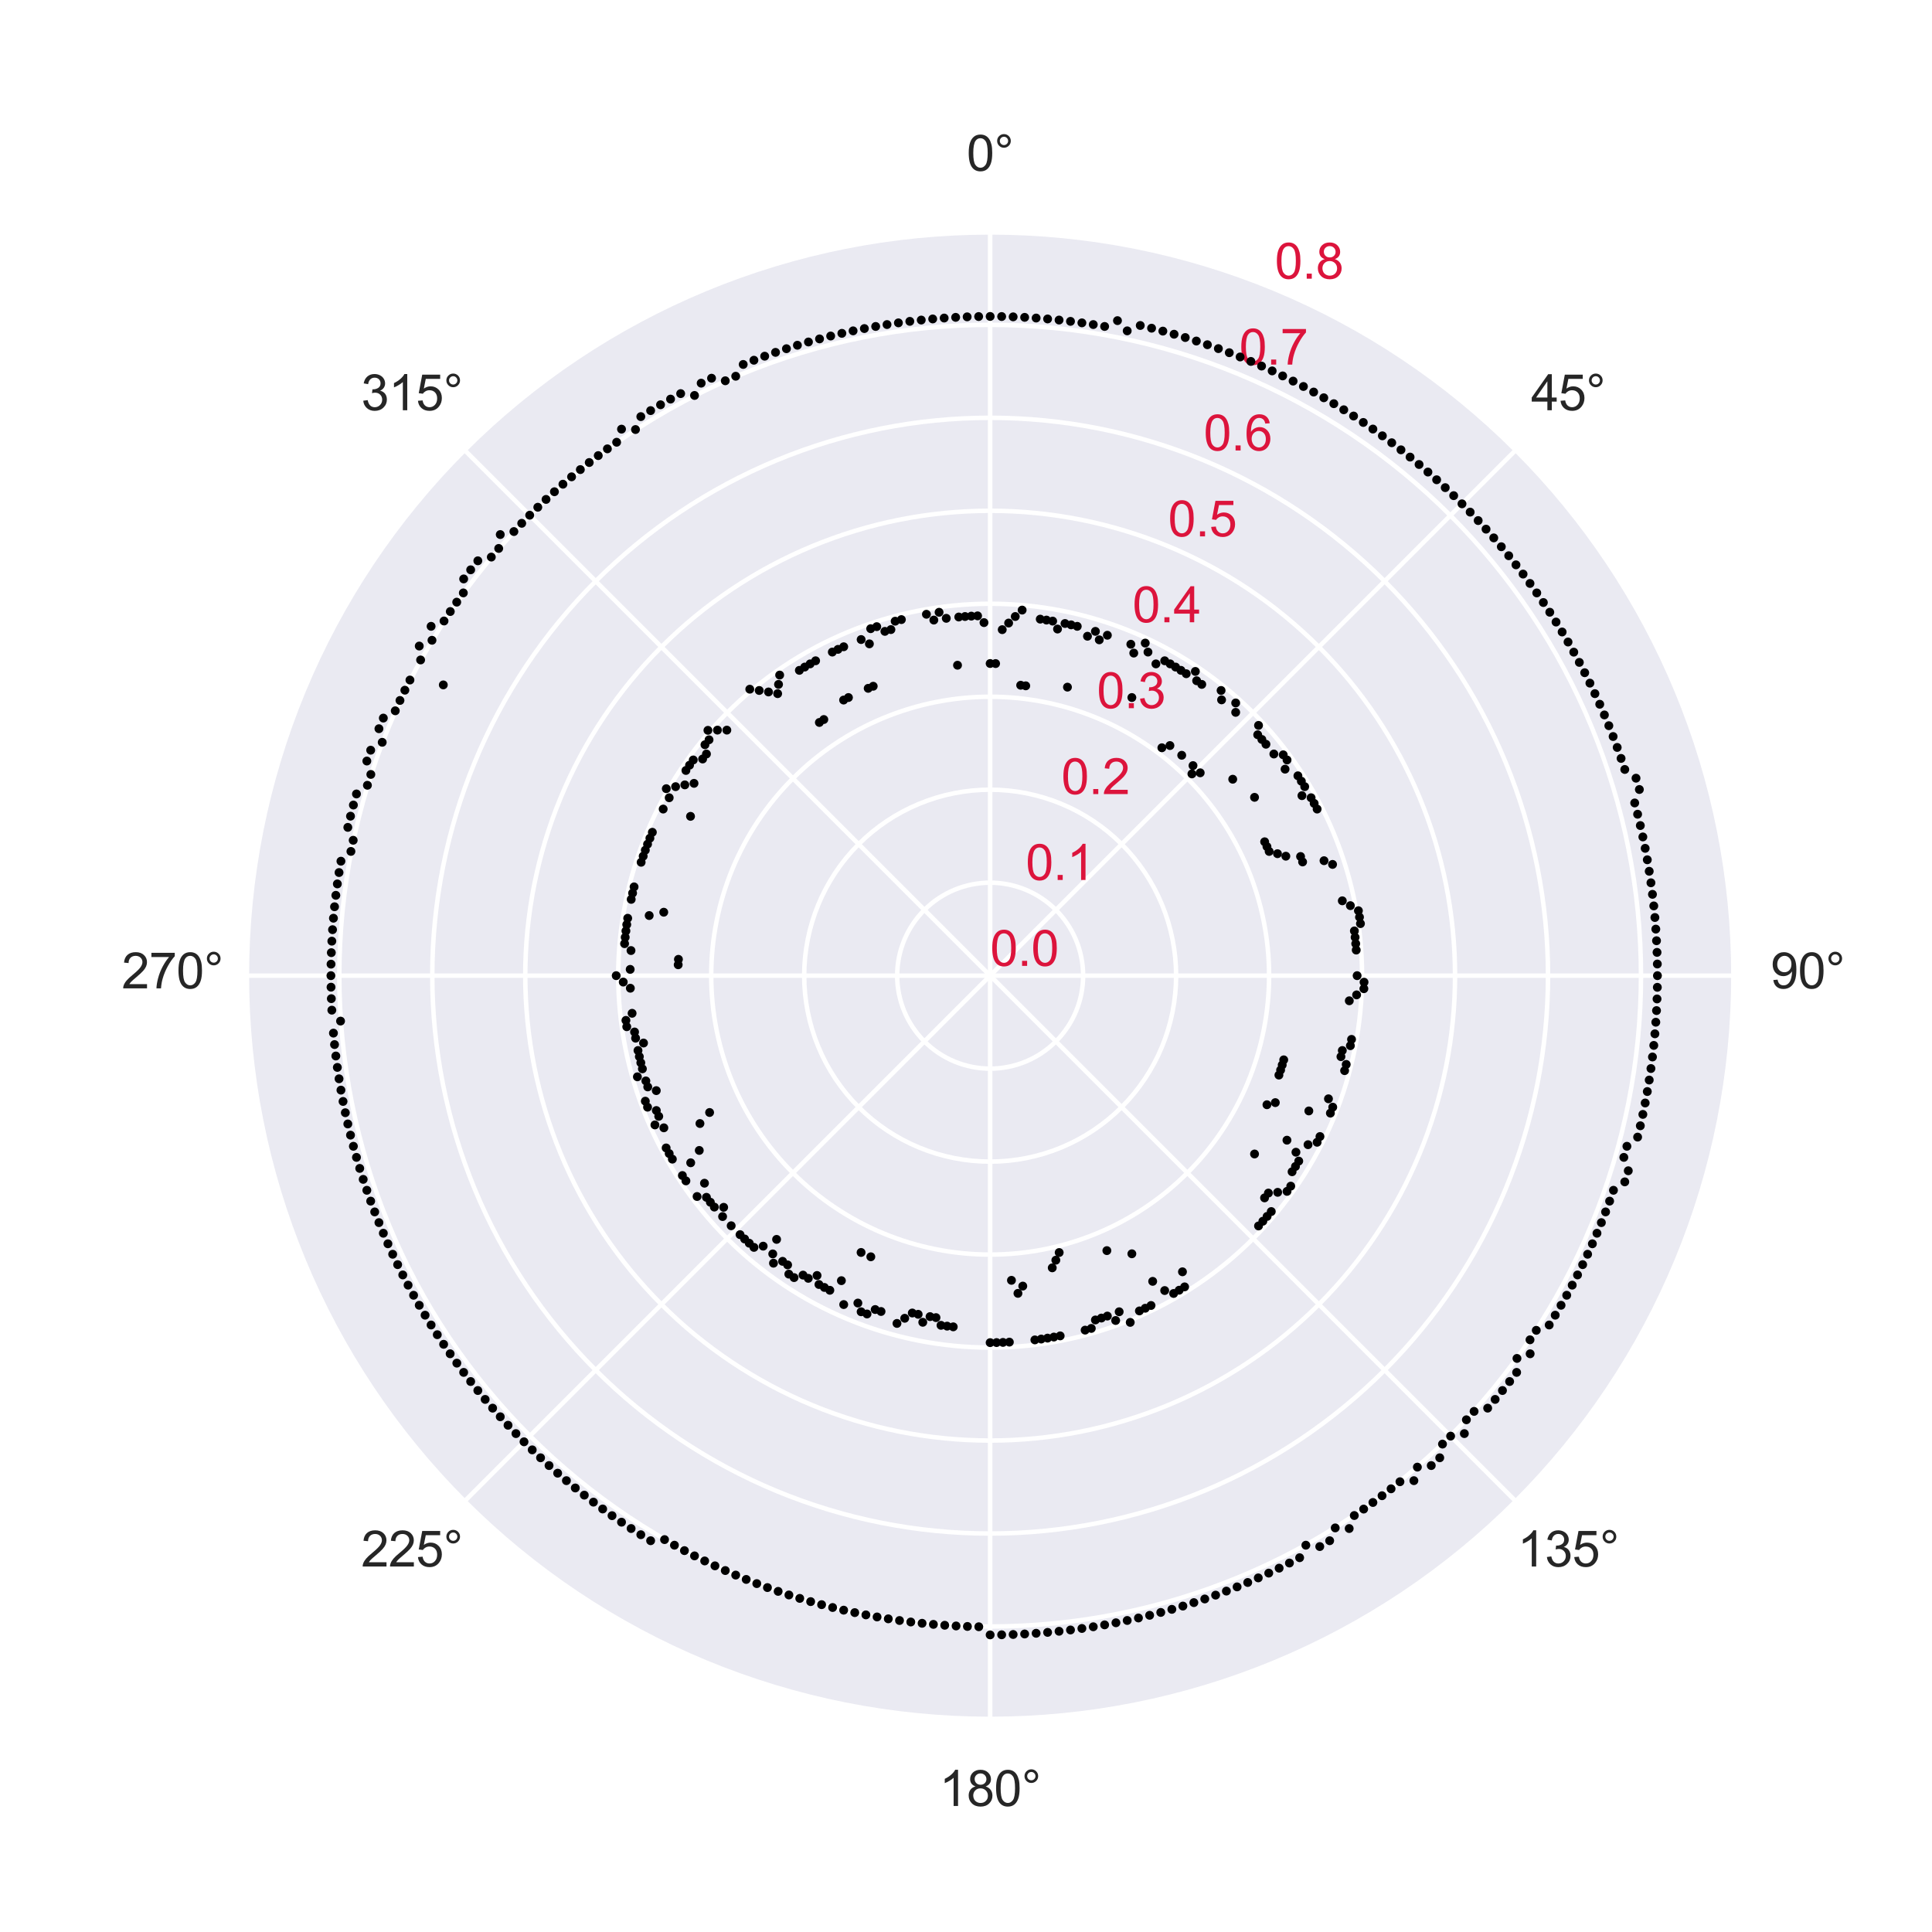 <?xml version="1.0" encoding="utf-8" standalone="no"?>
<!DOCTYPE svg PUBLIC "-//W3C//DTD SVG 1.1//EN"
  "http://www.w3.org/Graphics/SVG/1.1/DTD/svg11.dtd">
<svg xmlns:xlink="http://www.w3.org/1999/xlink" width="432pt" height="432pt" viewBox="0 0 432 432" xmlns="http://www.w3.org/2000/svg" version="1.1">
 <defs>
  <style type="text/css">*{stroke-linejoin: round; stroke-linecap: butt}</style>
 </defs>
 <g id="figure_1">
  <g id="patch_1">
   <path d="M 0 432 
L 432 432 
L 432 0 
L 0 0 
z
" style="fill: #ffffff"/>
  </g>
  <g id="axes_1">
   <g id="patch_2">
    <path d="M 387.72 218.16 
C 387.72 196.319 383.418 174.69 375.06 154.512 
C 366.701 134.334 354.45 115.998 339.006 100.554 
C 323.562 85.11 305.226 72.859 285.048 64.5 
C 264.87 56.142 243.241 51.84 221.4 51.84 
C 199.559 51.84 177.93 56.142 157.752 64.5 
C 137.574 72.859 119.238 85.11 103.794 100.554 
C 88.35 115.998 76.099 134.334 67.74 154.512 
C 59.382 174.69 55.08 196.319 55.08 218.16 
C 55.08 240.001 59.382 261.63 67.74 281.808 
C 76.099 301.986 88.35 320.322 103.794 335.766 
C 119.238 351.21 137.574 363.461 157.752 371.82 
C 177.93 380.178 199.559 384.48 221.4 384.48 
C 243.241 384.48 264.87 380.178 285.048 371.82 
C 305.226 363.461 323.562 351.21 339.006 335.766 
C 354.45 320.322 366.701 301.986 375.06 281.808 
C 383.418 261.63 387.72 240.001 387.72 218.16 
M 221.4 218.16 
C 221.4 218.16 221.4 218.16 221.4 218.16 
C 221.4 218.16 221.4 218.16 221.4 218.16 
C 221.4 218.16 221.4 218.16 221.4 218.16 
C 221.4 218.16 221.4 218.16 221.4 218.16 
C 221.4 218.16 221.4 218.16 221.4 218.16 
C 221.4 218.16 221.4 218.16 221.4 218.16 
C 221.4 218.16 221.4 218.16 221.4 218.16 
C 221.4 218.16 221.4 218.16 221.4 218.16 
C 221.4 218.16 221.4 218.16 221.4 218.16 
C 221.4 218.16 221.4 218.16 221.4 218.16 
C 221.4 218.16 221.4 218.16 221.4 218.16 
C 221.4 218.16 221.4 218.16 221.4 218.16 
C 221.4 218.16 221.4 218.16 221.4 218.16 
C 221.4 218.16 221.4 218.16 221.4 218.16 
C 221.4 218.16 221.4 218.16 221.4 218.16 
C 221.4 218.16 221.4 218.16 221.4 218.16 
z
" style="fill: #eaeaf2"/>
   </g>
   <g id="matplotlib.axis_1">
    <g id="xtick_1">
     <g id="line2d_1">
      <path d="M 221.4 218.16 
L 221.4 51.84 
" clip-path="url(#p020d48b4b8)" style="fill: none; stroke: #ffffff; stroke-linecap: round"/>
     </g>
     <g id="text_1">
      <!-- 0° -->
      <g style="fill: #262626" transform="translate(216.142 38.184) scale(0.11 -0.11)">
       <defs>
        <path id="ArialMT-30" d="M 266 2259 
Q 266 3072 433 3567 
Q 600 4063 929 4331 
Q 1259 4600 1759 4600 
Q 2128 4600 2406 4451 
Q 2684 4303 2865 4023 
Q 3047 3744 3150 3342 
Q 3253 2941 3253 2259 
Q 3253 1453 3087 958 
Q 2922 463 2592 192 
Q 2263 -78 1759 -78 
Q 1097 -78 719 397 
Q 266 969 266 2259 
z
M 844 2259 
Q 844 1131 1108 757 
Q 1372 384 1759 384 
Q 2147 384 2411 759 
Q 2675 1134 2675 2259 
Q 2675 3391 2411 3762 
Q 2147 4134 1753 4134 
Q 1366 4134 1134 3806 
Q 844 3388 844 2259 
z
" transform="scale(0.016)"/>
        <path id="ArialMT-b0" d="M 400 3794 
Q 400 4153 654 4406 
Q 909 4659 1266 4659 
Q 1628 4659 1881 4406 
Q 2134 4153 2134 3794 
Q 2134 3434 1879 3179 
Q 1625 2925 1266 2925 
Q 909 2925 654 3178 
Q 400 3431 400 3794 
z
M 741 3794 
Q 741 3575 895 3420 
Q 1050 3266 1269 3266 
Q 1484 3266 1639 3420 
Q 1794 3575 1794 3794 
Q 1794 4013 1639 4167 
Q 1484 4322 1269 4322 
Q 1050 4322 895 4167 
Q 741 4013 741 3794 
z
" transform="scale(0.016)"/>
       </defs>
       <use xlink:href="#ArialMT-30"/>
       <use xlink:href="#ArialMT-b0" x="55.615"/>
      </g>
     </g>
    </g>
    <g id="xtick_2">
     <g id="line2d_2">
      <path d="M 221.4 218.16 
L 339.006 100.554 
" clip-path="url(#p020d48b4b8)" style="fill: none; stroke: #ffffff; stroke-linecap: round"/>
     </g>
     <g id="text_2">
      <!-- 45° -->
      <g style="fill: #262626" transform="translate(342.357 91.73) scale(0.11 -0.11)">
       <defs>
        <path id="ArialMT-34" d="M 2069 0 
L 2069 1097 
L 81 1097 
L 81 1613 
L 2172 4581 
L 2631 4581 
L 2631 1613 
L 3250 1613 
L 3250 1097 
L 2631 1097 
L 2631 0 
L 2069 0 
z
M 2069 1613 
L 2069 3678 
L 634 1613 
L 2069 1613 
z
" transform="scale(0.016)"/>
        <path id="ArialMT-35" d="M 266 1200 
L 856 1250 
Q 922 819 1161 601 
Q 1400 384 1738 384 
Q 2144 384 2425 690 
Q 2706 997 2706 1503 
Q 2706 1984 2436 2262 
Q 2166 2541 1728 2541 
Q 1456 2541 1237 2417 
Q 1019 2294 894 2097 
L 366 2166 
L 809 4519 
L 3088 4519 
L 3088 3981 
L 1259 3981 
L 1013 2750 
Q 1425 3038 1878 3038 
Q 2478 3038 2890 2622 
Q 3303 2206 3303 1553 
Q 3303 931 2941 478 
Q 2500 -78 1738 -78 
Q 1113 -78 717 272 
Q 322 622 266 1200 
z
" transform="scale(0.016)"/>
       </defs>
       <use xlink:href="#ArialMT-34"/>
       <use xlink:href="#ArialMT-35" x="55.615"/>
       <use xlink:href="#ArialMT-b0" x="111.23"/>
      </g>
     </g>
    </g>
    <g id="xtick_3">
     <g id="line2d_3">
      <path d="M 221.4 218.16 
L 387.72 218.16 
" clip-path="url(#p020d48b4b8)" style="fill: none; stroke: #ffffff; stroke-linecap: round"/>
     </g>
     <g id="text_3">
      <!-- 90° -->
      <g style="fill: #262626" transform="translate(395.904 221.004) scale(0.11 -0.11)">
       <defs>
        <path id="ArialMT-39" d="M 350 1059 
L 891 1109 
Q 959 728 1153 556 
Q 1347 384 1650 384 
Q 1909 384 2104 503 
Q 2300 622 2425 820 
Q 2550 1019 2634 1356 
Q 2719 1694 2719 2044 
Q 2719 2081 2716 2156 
Q 2547 1888 2255 1720 
Q 1963 1553 1622 1553 
Q 1053 1553 659 1965 
Q 266 2378 266 3053 
Q 266 3750 677 4175 
Q 1088 4600 1706 4600 
Q 2153 4600 2523 4359 
Q 2894 4119 3086 3673 
Q 3278 3228 3278 2384 
Q 3278 1506 3087 986 
Q 2897 466 2520 194 
Q 2144 -78 1638 -78 
Q 1100 -78 759 220 
Q 419 519 350 1059 
z
M 2653 3081 
Q 2653 3566 2395 3850 
Q 2138 4134 1775 4134 
Q 1400 4134 1122 3828 
Q 844 3522 844 3034 
Q 844 2597 1108 2323 
Q 1372 2050 1759 2050 
Q 2150 2050 2401 2323 
Q 2653 2597 2653 3081 
z
" transform="scale(0.016)"/>
       </defs>
       <use xlink:href="#ArialMT-39"/>
       <use xlink:href="#ArialMT-30" x="55.615"/>
       <use xlink:href="#ArialMT-b0" x="111.23"/>
      </g>
     </g>
    </g>
    <g id="xtick_4">
     <g id="line2d_4">
      <path d="M 221.4 218.16 
L 339.006 335.766 
" clip-path="url(#p020d48b4b8)" style="fill: none; stroke: #ffffff; stroke-linecap: round"/>
     </g>
     <g id="text_4">
      <!-- 135° -->
      <g style="fill: #262626" transform="translate(339.299 350.277) scale(0.11 -0.11)">
       <defs>
        <path id="ArialMT-31" d="M 2384 0 
L 1822 0 
L 1822 3584 
Q 1619 3391 1289 3197 
Q 959 3003 697 2906 
L 697 3450 
Q 1169 3672 1522 3987 
Q 1875 4303 2022 4600 
L 2384 4600 
L 2384 0 
z
" transform="scale(0.016)"/>
        <path id="ArialMT-33" d="M 269 1209 
L 831 1284 
Q 928 806 1161 595 
Q 1394 384 1728 384 
Q 2125 384 2398 659 
Q 2672 934 2672 1341 
Q 2672 1728 2419 1979 
Q 2166 2231 1775 2231 
Q 1616 2231 1378 2169 
L 1441 2663 
Q 1497 2656 1531 2656 
Q 1891 2656 2178 2843 
Q 2466 3031 2466 3422 
Q 2466 3731 2256 3934 
Q 2047 4138 1716 4138 
Q 1388 4138 1169 3931 
Q 950 3725 888 3313 
L 325 3413 
Q 428 3978 793 4289 
Q 1159 4600 1703 4600 
Q 2078 4600 2393 4439 
Q 2709 4278 2876 4000 
Q 3044 3722 3044 3409 
Q 3044 3113 2884 2869 
Q 2725 2625 2413 2481 
Q 2819 2388 3044 2092 
Q 3269 1797 3269 1353 
Q 3269 753 2831 336 
Q 2394 -81 1725 -81 
Q 1122 -81 723 278 
Q 325 638 269 1209 
z
" transform="scale(0.016)"/>
       </defs>
       <use xlink:href="#ArialMT-31"/>
       <use xlink:href="#ArialMT-33" x="55.615"/>
       <use xlink:href="#ArialMT-35" x="111.23"/>
       <use xlink:href="#ArialMT-b0" x="166.846"/>
      </g>
     </g>
    </g>
    <g id="xtick_5">
     <g id="line2d_5">
      <path d="M 221.4 218.16 
L 221.4 384.48 
" clip-path="url(#p020d48b4b8)" style="fill: none; stroke: #ffffff; stroke-linecap: round"/>
     </g>
     <g id="text_5">
      <!-- 180° -->
      <g style="fill: #262626" transform="translate(210.025 403.824) scale(0.11 -0.11)">
       <defs>
        <path id="ArialMT-38" d="M 1131 2484 
Q 781 2613 612 2850 
Q 444 3088 444 3419 
Q 444 3919 803 4259 
Q 1163 4600 1759 4600 
Q 2359 4600 2725 4251 
Q 3091 3903 3091 3403 
Q 3091 3084 2923 2848 
Q 2756 2613 2416 2484 
Q 2838 2347 3058 2040 
Q 3278 1734 3278 1309 
Q 3278 722 2862 322 
Q 2447 -78 1769 -78 
Q 1091 -78 675 323 
Q 259 725 259 1325 
Q 259 1772 486 2073 
Q 713 2375 1131 2484 
z
M 1019 3438 
Q 1019 3113 1228 2906 
Q 1438 2700 1772 2700 
Q 2097 2700 2305 2904 
Q 2513 3109 2513 3406 
Q 2513 3716 2298 3927 
Q 2084 4138 1766 4138 
Q 1444 4138 1231 3931 
Q 1019 3725 1019 3438 
z
M 838 1322 
Q 838 1081 952 856 
Q 1066 631 1291 507 
Q 1516 384 1775 384 
Q 2178 384 2440 643 
Q 2703 903 2703 1303 
Q 2703 1709 2433 1975 
Q 2163 2241 1756 2241 
Q 1359 2241 1098 1978 
Q 838 1716 838 1322 
z
" transform="scale(0.016)"/>
       </defs>
       <use xlink:href="#ArialMT-31"/>
       <use xlink:href="#ArialMT-38" x="55.615"/>
       <use xlink:href="#ArialMT-30" x="111.23"/>
       <use xlink:href="#ArialMT-b0" x="166.846"/>
      </g>
     </g>
    </g>
    <g id="xtick_6">
     <g id="line2d_6">
      <path d="M 221.4 218.16 
L 103.794 335.766 
" clip-path="url(#p020d48b4b8)" style="fill: none; stroke: #ffffff; stroke-linecap: round"/>
     </g>
     <g id="text_6">
      <!-- 225° -->
      <g style="fill: #262626" transform="translate(80.752 350.277) scale(0.11 -0.11)">
       <defs>
        <path id="ArialMT-32" d="M 3222 541 
L 3222 0 
L 194 0 
Q 188 203 259 391 
Q 375 700 629 1000 
Q 884 1300 1366 1694 
Q 2113 2306 2375 2664 
Q 2638 3022 2638 3341 
Q 2638 3675 2398 3904 
Q 2159 4134 1775 4134 
Q 1369 4134 1125 3890 
Q 881 3647 878 3216 
L 300 3275 
Q 359 3922 746 4261 
Q 1134 4600 1788 4600 
Q 2447 4600 2831 4234 
Q 3216 3869 3216 3328 
Q 3216 3053 3103 2787 
Q 2991 2522 2730 2228 
Q 2469 1934 1863 1422 
Q 1356 997 1212 845 
Q 1069 694 975 541 
L 3222 541 
z
" transform="scale(0.016)"/>
       </defs>
       <use xlink:href="#ArialMT-32"/>
       <use xlink:href="#ArialMT-32" x="55.615"/>
       <use xlink:href="#ArialMT-35" x="111.23"/>
       <use xlink:href="#ArialMT-b0" x="166.846"/>
      </g>
     </g>
    </g>
    <g id="xtick_7">
     <g id="line2d_7">
      <path d="M 221.4 218.16 
L 55.08 218.16 
" clip-path="url(#p020d48b4b8)" style="fill: none; stroke: #ffffff; stroke-linecap: round"/>
     </g>
     <g id="text_7">
      <!-- 270° -->
      <g style="fill: #262626" transform="translate(27.205 221.004) scale(0.11 -0.11)">
       <defs>
        <path id="ArialMT-37" d="M 303 3981 
L 303 4522 
L 3269 4522 
L 3269 4084 
Q 2831 3619 2401 2847 
Q 1972 2075 1738 1259 
Q 1569 684 1522 0 
L 944 0 
Q 953 541 1156 1306 
Q 1359 2072 1739 2783 
Q 2119 3494 2547 3981 
L 303 3981 
z
" transform="scale(0.016)"/>
       </defs>
       <use xlink:href="#ArialMT-32"/>
       <use xlink:href="#ArialMT-37" x="55.615"/>
       <use xlink:href="#ArialMT-30" x="111.23"/>
       <use xlink:href="#ArialMT-b0" x="166.846"/>
      </g>
     </g>
    </g>
    <g id="xtick_8">
     <g id="line2d_8">
      <path d="M 221.4 218.16 
L 103.794 100.554 
" clip-path="url(#p020d48b4b8)" style="fill: none; stroke: #ffffff; stroke-linecap: round"/>
     </g>
     <g id="text_8">
      <!-- 315° -->
      <g style="fill: #262626" transform="translate(80.752 91.73) scale(0.11 -0.11)">
       <use xlink:href="#ArialMT-33"/>
       <use xlink:href="#ArialMT-31" x="55.615"/>
       <use xlink:href="#ArialMT-35" x="111.23"/>
       <use xlink:href="#ArialMT-b0" x="166.846"/>
      </g>
     </g>
    </g>
   </g>
   <g id="matplotlib.axis_2">
    <g id="ytick_1">
     <g id="line2d_9">
      <path d="M 221.4 218.16 
C 221.4 218.16 221.4 218.16 221.4 218.16 
C 221.4 218.16 221.4 218.16 221.4 218.16 
C 221.4 218.16 221.4 218.16 221.4 218.16 
C 221.4 218.16 221.4 218.16 221.4 218.16 
C 221.4 218.16 221.4 218.16 221.4 218.16 
C 221.4 218.16 221.4 218.16 221.4 218.16 
C 221.4 218.16 221.4 218.16 221.4 218.16 
C 221.4 218.16 221.4 218.16 221.4 218.16 
C 221.4 218.16 221.4 218.16 221.4 218.16 
C 221.4 218.16 221.4 218.16 221.4 218.16 
C 221.4 218.16 221.4 218.16 221.4 218.16 
C 221.4 218.16 221.4 218.16 221.4 218.16 
C 221.4 218.16 221.4 218.16 221.4 218.16 
C 221.4 218.16 221.4 218.16 221.4 218.16 
C 221.4 218.16 221.4 218.16 221.4 218.16 
C 221.4 218.16 221.4 218.16 221.4 218.16 
" clip-path="url(#p020d48b4b8)" style="fill: none; stroke: #ffffff; stroke-linecap: round"/>
     </g>
     <g id="text_9">
      <!-- 0.0 -->
      <g style="fill: #dc143c" transform="translate(221.4 215.974) scale(0.11 -0.11)">
       <defs>
        <path id="ArialMT-2e" d="M 581 0 
L 581 641 
L 1222 641 
L 1222 0 
L 581 0 
z
" transform="scale(0.016)"/>
       </defs>
       <use xlink:href="#ArialMT-30"/>
       <use xlink:href="#ArialMT-2e" x="55.615"/>
       <use xlink:href="#ArialMT-30" x="83.398"/>
      </g>
     </g>
    </g>
    <g id="ytick_2">
     <g id="line2d_10">
      <path d="M 221.4 197.37 
C 224.13 197.37 226.834 197.908 229.356 198.953 
C 231.878 199.997 234.17 201.529 236.101 203.459 
C 238.031 205.39 239.563 207.682 240.607 210.204 
C 241.652 212.726 242.19 215.43 242.19 218.16 
C 242.19 220.89 241.652 223.594 240.607 226.116 
C 239.563 228.638 238.031 230.93 236.101 232.861 
C 234.17 234.791 231.878 236.323 229.356 237.367 
C 226.834 238.412 224.13 238.95 221.4 238.95 
C 218.67 238.95 215.966 238.412 213.444 237.367 
C 210.922 236.323 208.63 234.791 206.699 232.861 
C 204.769 230.93 203.237 228.638 202.193 226.116 
C 201.148 223.594 200.61 220.89 200.61 218.16 
C 200.61 215.43 201.148 212.726 202.193 210.204 
C 203.237 207.682 204.769 205.39 206.699 203.459 
C 208.63 201.529 210.922 199.997 213.444 198.953 
C 215.966 197.908 218.67 197.37 221.4 197.37 
" clip-path="url(#p020d48b4b8)" style="fill: none; stroke: #ffffff; stroke-linecap: round"/>
     </g>
     <g id="text_10">
      <!-- 0.1 -->
      <g style="fill: #dc143c" transform="translate(229.356 196.766) scale(0.11 -0.11)">
       <use xlink:href="#ArialMT-30"/>
       <use xlink:href="#ArialMT-2e" x="55.615"/>
       <use xlink:href="#ArialMT-31" x="83.398"/>
      </g>
     </g>
    </g>
    <g id="ytick_3">
     <g id="line2d_11">
      <path d="M 221.4 176.58 
C 226.86 176.58 232.267 177.656 237.312 179.745 
C 242.357 181.835 246.941 184.898 250.802 188.758 
C 254.662 192.619 257.725 197.203 259.815 202.248 
C 261.904 207.293 262.98 212.7 262.98 218.16 
C 262.98 223.62 261.904 229.027 259.815 234.072 
C 257.725 239.117 254.662 243.701 250.802 247.561 
C 246.941 251.422 242.357 254.485 237.312 256.575 
C 232.267 258.664 226.86 259.74 221.4 259.74 
C 215.94 259.74 210.533 258.664 205.488 256.575 
C 200.443 254.485 195.859 251.422 191.999 247.561 
C 188.138 243.701 185.075 239.117 182.985 234.072 
C 180.896 229.027 179.82 223.62 179.82 218.16 
C 179.82 212.7 180.896 207.293 182.985 202.248 
C 185.075 197.203 188.138 192.619 191.999 188.758 
C 195.859 184.898 200.443 181.835 205.488 179.745 
C 210.533 177.656 215.94 176.58 221.4 176.58 
" clip-path="url(#p020d48b4b8)" style="fill: none; stroke: #ffffff; stroke-linecap: round"/>
     </g>
     <g id="text_11">
      <!-- 0.2 -->
      <g style="fill: #dc143c" transform="translate(237.312 177.559) scale(0.11 -0.11)">
       <use xlink:href="#ArialMT-30"/>
       <use xlink:href="#ArialMT-2e" x="55.615"/>
       <use xlink:href="#ArialMT-32" x="83.398"/>
      </g>
     </g>
    </g>
    <g id="ytick_4">
     <g id="line2d_12">
      <path d="M 221.4 155.79 
C 229.59 155.79 237.701 157.403 245.268 160.538 
C 252.835 163.672 259.711 168.266 265.502 174.058 
C 271.294 179.849 275.888 186.725 279.022 194.292 
C 282.157 201.859 283.77 209.97 283.77 218.16 
C 283.77 226.35 282.157 234.461 279.022 242.028 
C 275.888 249.595 271.294 256.471 265.502 262.262 
C 259.711 268.054 252.835 272.648 245.268 275.782 
C 237.701 278.917 229.59 280.53 221.4 280.53 
C 213.21 280.53 205.099 278.917 197.532 275.782 
C 189.965 272.648 183.089 268.054 177.298 262.262 
C 171.506 256.471 166.912 249.595 163.778 242.028 
C 160.643 234.461 159.03 226.35 159.03 218.16 
C 159.03 209.97 160.643 201.859 163.778 194.292 
C 166.912 186.725 171.506 179.849 177.298 174.058 
C 183.089 168.266 189.965 163.672 197.532 160.538 
C 205.099 157.403 213.21 155.79 221.4 155.79 
" clip-path="url(#p020d48b4b8)" style="fill: none; stroke: #ffffff; stroke-linecap: round"/>
     </g>
     <g id="text_12">
      <!-- 0.3 -->
      <g style="fill: #dc143c" transform="translate(245.268 158.351) scale(0.11 -0.11)">
       <use xlink:href="#ArialMT-30"/>
       <use xlink:href="#ArialMT-2e" x="55.615"/>
       <use xlink:href="#ArialMT-33" x="83.398"/>
      </g>
     </g>
    </g>
    <g id="ytick_5">
     <g id="line2d_13">
      <path d="M 221.4 135 
C 232.32 135 243.135 137.151 253.224 141.33 
C 263.313 145.509 272.481 151.635 280.203 159.357 
C 287.925 167.079 294.051 176.247 298.23 186.336 
C 302.409 196.425 304.56 207.24 304.56 218.16 
C 304.56 229.08 302.409 239.895 298.23 249.984 
C 294.051 260.073 287.925 269.241 280.203 276.963 
C 272.481 284.685 263.313 290.811 253.224 294.99 
C 243.135 299.169 232.32 301.32 221.4 301.32 
C 210.48 301.32 199.665 299.169 189.576 294.99 
C 179.487 290.811 170.319 284.685 162.597 276.963 
C 154.875 269.241 148.749 260.073 144.57 249.984 
C 140.391 239.895 138.24 229.08 138.24 218.16 
C 138.24 207.24 140.391 196.425 144.57 186.336 
C 148.749 176.247 154.875 167.079 162.597 159.357 
C 170.319 151.635 179.487 145.509 189.576 141.33 
C 199.665 137.151 210.48 135 221.4 135 
" clip-path="url(#p020d48b4b8)" style="fill: none; stroke: #ffffff; stroke-linecap: round"/>
     </g>
     <g id="text_13">
      <!-- 0.4 -->
      <g style="fill: #dc143c" transform="translate(253.224 139.144) scale(0.11 -0.11)">
       <use xlink:href="#ArialMT-30"/>
       <use xlink:href="#ArialMT-2e" x="55.615"/>
       <use xlink:href="#ArialMT-34" x="83.398"/>
      </g>
     </g>
    </g>
    <g id="ytick_6">
     <g id="line2d_14">
      <path d="M 221.4 114.21 
C 235.051 114.21 248.568 116.899 261.18 122.123 
C 273.791 127.347 285.251 135.004 294.904 144.656 
C 304.556 154.309 312.213 165.769 317.437 178.38 
C 322.661 190.992 325.35 204.509 325.35 218.16 
C 325.35 231.811 322.661 245.328 317.437 257.94 
C 312.213 270.551 304.556 282.011 294.904 291.664 
C 285.251 301.316 273.791 308.973 261.18 314.197 
C 248.568 319.421 235.051 322.11 221.4 322.11 
C 207.749 322.11 194.232 319.421 181.62 314.197 
C 169.009 308.973 157.549 301.316 147.896 291.664 
C 138.244 282.011 130.587 270.551 125.363 257.94 
C 120.139 245.328 117.45 231.811 117.45 218.16 
C 117.45 204.509 120.139 190.992 125.363 178.38 
C 130.587 165.769 138.244 154.309 147.896 144.656 
C 157.549 135.004 169.009 127.347 181.62 122.123 
C 194.232 116.899 207.749 114.21 221.4 114.21 
" clip-path="url(#p020d48b4b8)" style="fill: none; stroke: #ffffff; stroke-linecap: round"/>
     </g>
     <g id="text_14">
      <!-- 0.5 -->
      <g style="fill: #dc143c" transform="translate(261.18 119.936) scale(0.11 -0.11)">
       <use xlink:href="#ArialMT-30"/>
       <use xlink:href="#ArialMT-2e" x="55.615"/>
       <use xlink:href="#ArialMT-35" x="83.398"/>
      </g>
     </g>
    </g>
    <g id="ytick_7">
     <g id="line2d_15">
      <path d="M 221.4 93.42 
C 237.781 93.42 254.002 96.647 269.136 102.915 
C 284.27 109.184 298.022 118.373 309.604 129.956 
C 321.187 141.538 330.376 155.29 336.645 170.424 
C 342.913 185.558 346.14 201.779 346.14 218.16 
C 346.14 234.541 342.913 250.762 336.645 265.896 
C 330.376 281.03 321.187 294.782 309.604 306.365 
C 298.022 317.947 284.27 327.136 269.136 333.405 
C 254.002 339.673 237.781 342.9 221.4 342.9 
C 205.019 342.9 188.798 339.673 173.664 333.405 
C 158.53 327.136 144.778 317.947 133.196 306.365 
C 121.613 294.782 112.424 281.03 106.155 265.896 
C 99.887 250.762 96.66 234.541 96.66 218.16 
C 96.66 201.779 99.887 185.558 106.155 170.424 
C 112.424 155.29 121.613 141.538 133.196 129.956 
C 144.778 118.373 158.53 109.184 173.664 102.915 
C 188.798 96.647 205.019 93.42 221.4 93.42 
" clip-path="url(#p020d48b4b8)" style="fill: none; stroke: #ffffff; stroke-linecap: round"/>
     </g>
     <g id="text_15">
      <!-- 0.6 -->
      <g style="fill: #dc143c" transform="translate(269.136 100.729) scale(0.11 -0.11)">
       <defs>
        <path id="ArialMT-36" d="M 3184 3459 
L 2625 3416 
Q 2550 3747 2413 3897 
Q 2184 4138 1850 4138 
Q 1581 4138 1378 3988 
Q 1113 3794 959 3422 
Q 806 3050 800 2363 
Q 1003 2672 1297 2822 
Q 1591 2972 1913 2972 
Q 2475 2972 2870 2558 
Q 3266 2144 3266 1488 
Q 3266 1056 3080 686 
Q 2894 316 2569 119 
Q 2244 -78 1831 -78 
Q 1128 -78 684 439 
Q 241 956 241 2144 
Q 241 3472 731 4075 
Q 1159 4600 1884 4600 
Q 2425 4600 2770 4297 
Q 3116 3994 3184 3459 
z
M 888 1484 
Q 888 1194 1011 928 
Q 1134 663 1356 523 
Q 1578 384 1822 384 
Q 2178 384 2434 671 
Q 2691 959 2691 1453 
Q 2691 1928 2437 2201 
Q 2184 2475 1800 2475 
Q 1419 2475 1153 2201 
Q 888 1928 888 1484 
z
" transform="scale(0.016)"/>
       </defs>
       <use xlink:href="#ArialMT-30"/>
       <use xlink:href="#ArialMT-2e" x="55.615"/>
       <use xlink:href="#ArialMT-36" x="83.398"/>
      </g>
     </g>
    </g>
    <g id="ytick_8">
     <g id="line2d_16">
      <path d="M 221.4 72.63 
C 240.511 72.63 259.436 76.394 277.092 83.708 
C 294.748 91.021 310.792 101.741 324.305 115.255 
C 337.819 128.768 348.539 144.812 355.852 162.468 
C 363.166 180.124 366.93 199.049 366.93 218.16 
C 366.93 237.271 363.166 256.196 355.852 273.852 
C 348.539 291.508 337.819 307.552 324.305 321.065 
C 310.792 334.579 294.748 345.299 277.092 352.612 
C 259.436 359.926 240.511 363.69 221.4 363.69 
C 202.289 363.69 183.364 359.926 165.708 352.612 
C 148.052 345.299 132.008 334.579 118.495 321.065 
C 104.981 307.552 94.261 291.508 86.948 273.852 
C 79.634 256.196 75.87 237.271 75.87 218.16 
C 75.87 199.049 79.634 180.124 86.948 162.468 
C 94.261 144.812 104.981 128.768 118.495 115.255 
C 132.008 101.741 148.052 91.021 165.708 83.708 
C 183.364 76.394 202.289 72.63 221.4 72.63 
" clip-path="url(#p020d48b4b8)" style="fill: none; stroke: #ffffff; stroke-linecap: round"/>
     </g>
     <g id="text_16">
      <!-- 0.7 -->
      <g style="fill: #dc143c" transform="translate(277.092 81.522) scale(0.11 -0.11)">
       <use xlink:href="#ArialMT-30"/>
       <use xlink:href="#ArialMT-2e" x="55.615"/>
       <use xlink:href="#ArialMT-37" x="83.398"/>
      </g>
     </g>
    </g>
    <g id="ytick_9">
     <g id="line2d_17">
      <path d="M 221.4 51.84 
C 243.241 51.84 264.87 56.142 285.048 64.5 
C 305.226 72.859 323.562 85.11 339.006 100.554 
C 354.45 115.998 366.701 134.334 375.06 154.512 
C 383.418 174.69 387.72 196.319 387.72 218.16 
C 387.72 240.001 383.418 261.63 375.06 281.808 
C 366.701 301.986 354.45 320.322 339.006 335.766 
C 323.562 351.21 305.226 363.461 285.048 371.82 
C 264.87 380.178 243.241 384.48 221.4 384.48 
C 199.559 384.48 177.93 380.178 157.752 371.82 
C 137.574 363.461 119.238 351.21 103.794 335.766 
C 88.35 320.322 76.099 301.986 67.74 281.808 
C 59.382 261.63 55.08 240.001 55.08 218.16 
C 55.08 196.319 59.382 174.69 67.74 154.512 
C 76.099 134.334 88.35 115.998 103.794 100.554 
C 119.238 85.11 137.574 72.859 157.752 64.5 
C 177.93 56.142 199.559 51.84 221.4 51.84 
" clip-path="url(#p020d48b4b8)" style="fill: none; stroke: #ffffff; stroke-linecap: round"/>
     </g>
     <g id="text_17">
      <!-- 0.8 -->
      <g style="fill: #dc143c" transform="translate(285.048 62.314) scale(0.11 -0.11)">
       <use xlink:href="#ArialMT-30"/>
       <use xlink:href="#ArialMT-2e" x="55.615"/>
       <use xlink:href="#ArialMT-38" x="83.398"/>
      </g>
     </g>
    </g>
   </g>
   <g id="line2d_18">
    <defs>
     <path id="me73f8a9f6e" d="M 0 0.5 
C 0.133 0.5 0.26 0.447 0.354 0.354 
C 0.447 0.26 0.5 0.133 0.5 0 
C 0.5 -0.133 0.447 -0.26 0.354 -0.354 
C 0.26 -0.447 0.133 -0.5 0 -0.5 
C -0.133 -0.5 -0.26 -0.447 -0.354 -0.354 
C -0.447 -0.26 -0.5 -0.133 -0.5 0 
C -0.5 0.133 -0.447 0.26 -0.354 0.354 
C -0.26 0.447 -0.133 0.5 0 0.5 
z
" style="stroke: #000000"/>
    </defs>
    <g clip-path="url(#p020d48b4b8)">
     <use xlink:href="#me73f8a9f6e" x="218.859" y="363.745" style="stroke: #000000"/>
     <use xlink:href="#me73f8a9f6e" x="216.318" y="363.678" style="stroke: #000000"/>
     <use xlink:href="#me73f8a9f6e" x="213.78" y="363.567" style="stroke: #000000"/>
     <use xlink:href="#me73f8a9f6e" x="211.243" y="363.412" style="stroke: #000000"/>
     <use xlink:href="#me73f8a9f6e" x="208.71" y="363.213" style="stroke: #000000"/>
     <use xlink:href="#me73f8a9f6e" x="206.18" y="362.969" style="stroke: #000000"/>
     <use xlink:href="#me73f8a9f6e" x="213.147" y="296.683" style="stroke: #000000"/>
     <use xlink:href="#me73f8a9f6e" x="203.655" y="362.682" style="stroke: #000000"/>
     <use xlink:href="#me73f8a9f6e" x="211.778" y="296.527" style="stroke: #000000"/>
     <use xlink:href="#me73f8a9f6e" x="201.135" y="362.35" style="stroke: #000000"/>
     <use xlink:href="#me73f8a9f6e" x="210.412" y="296.347" style="stroke: #000000"/>
     <use xlink:href="#me73f8a9f6e" x="198.622" y="361.974" style="stroke: #000000"/>
     <use xlink:href="#me73f8a9f6e" x="209.29" y="294.621" style="stroke: #000000"/>
     <use xlink:href="#me73f8a9f6e" x="196.116" y="361.555" style="stroke: #000000"/>
     <use xlink:href="#me73f8a9f6e" x="207.957" y="294.398" style="stroke: #000000"/>
     <use xlink:href="#me73f8a9f6e" x="193.617" y="361.092" style="stroke: #000000"/>
     <use xlink:href="#me73f8a9f6e" x="206.335" y="295.665" style="stroke: #000000"/>
     <use xlink:href="#me73f8a9f6e" x="191.127" y="360.585" style="stroke: #000000"/>
     <use xlink:href="#me73f8a9f6e" x="205.305" y="293.882" style="stroke: #000000"/>
     <use xlink:href="#me73f8a9f6e" x="188.646" y="360.035" style="stroke: #000000"/>
     <use xlink:href="#me73f8a9f6e" x="203.986" y="293.59" style="stroke: #000000"/>
     <use xlink:href="#me73f8a9f6e" x="186.175" y="359.442" style="stroke: #000000"/>
     <use xlink:href="#me73f8a9f6e" x="202.299" y="294.77" style="stroke: #000000"/>
     <use xlink:href="#me73f8a9f6e" x="183.714" y="358.805" style="stroke: #000000"/>
     <use xlink:href="#me73f8a9f6e" x="200.565" y="295.919" style="stroke: #000000"/>
     <use xlink:href="#me73f8a9f6e" x="181.265" y="358.126" style="stroke: #000000"/>
     <use xlink:href="#me73f8a9f6e" x="178.829" y="357.405" style="stroke: #000000"/>
     <use xlink:href="#me73f8a9f6e" x="176.405" y="356.64" style="stroke: #000000"/>
     <use xlink:href="#me73f8a9f6e" x="197.002" y="293.251" style="stroke: #000000"/>
     <use xlink:href="#me73f8a9f6e" x="173.995" y="355.834" style="stroke: #000000"/>
     <use xlink:href="#me73f8a9f6e" x="195.695" y="292.814" style="stroke: #000000"/>
     <use xlink:href="#me73f8a9f6e" x="171.6" y="354.986" style="stroke: #000000"/>
     <use xlink:href="#me73f8a9f6e" x="193.867" y="293.807" style="stroke: #000000"/>
     <use xlink:href="#me73f8a9f6e" x="169.219" y="354.096" style="stroke: #000000"/>
     <use xlink:href="#me73f8a9f6e" x="192.551" y="293.315" style="stroke: #000000"/>
     <use xlink:href="#me73f8a9f6e" x="166.855" y="353.164" style="stroke: #000000"/>
     <use xlink:href="#me73f8a9f6e" x="191.823" y="291.366" style="stroke: #000000"/>
     <use xlink:href="#me73f8a9f6e" x="164.507" y="352.192" style="stroke: #000000"/>
     <use xlink:href="#me73f8a9f6e" x="194.717" y="281.021" style="stroke: #000000"/>
     <use xlink:href="#me73f8a9f6e" x="162.176" y="351.178" style="stroke: #000000"/>
     <use xlink:href="#me73f8a9f6e" x="188.657" y="291.702" style="stroke: #000000"/>
     <use xlink:href="#me73f8a9f6e" x="159.864" y="350.125" style="stroke: #000000"/>
     <use xlink:href="#me73f8a9f6e" x="192.539" y="280.052" style="stroke: #000000"/>
     <use xlink:href="#me73f8a9f6e" x="157.57" y="349.031" style="stroke: #000000"/>
     <use xlink:href="#me73f8a9f6e" x="188.137" y="286.359" style="stroke: #000000"/>
     <use xlink:href="#me73f8a9f6e" x="155.296" y="347.897" style="stroke: #000000"/>
     <use xlink:href="#me73f8a9f6e" x="185.555" y="288.51" style="stroke: #000000"/>
     <use xlink:href="#me73f8a9f6e" x="153.042" y="346.723" style="stroke: #000000"/>
     <use xlink:href="#me73f8a9f6e" x="184.333" y="287.873" style="stroke: #000000"/>
     <use xlink:href="#me73f8a9f6e" x="150.808" y="345.511" style="stroke: #000000"/>
     <use xlink:href="#me73f8a9f6e" x="183.122" y="287.216" style="stroke: #000000"/>
     <use xlink:href="#me73f8a9f6e" x="148.597" y="344.259" style="stroke: #000000"/>
     <use xlink:href="#me73f8a9f6e" x="182.693" y="285.203" style="stroke: #000000"/>
     <use xlink:href="#me73f8a9f6e" x="145.482" y="344.51" style="stroke: #000000"/>
     <use xlink:href="#me73f8a9f6e" x="180.735" y="285.838" style="stroke: #000000"/>
     <use xlink:href="#me73f8a9f6e" x="143.288" y="343.165" style="stroke: #000000"/>
     <use xlink:href="#me73f8a9f6e" x="179.56" y="285.118" style="stroke: #000000"/>
     <use xlink:href="#me73f8a9f6e" x="141.118" y="341.783" style="stroke: #000000"/>
     <use xlink:href="#me73f8a9f6e" x="177.555" y="285.675" style="stroke: #000000"/>
     <use xlink:href="#me73f8a9f6e" x="138.973" y="340.363" style="stroke: #000000"/>
     <use xlink:href="#me73f8a9f6e" x="176.384" y="284.899" style="stroke: #000000"/>
     <use xlink:href="#me73f8a9f6e" x="136.853" y="338.906" style="stroke: #000000"/>
     <use xlink:href="#me73f8a9f6e" x="176.113" y="282.836" style="stroke: #000000"/>
     <use xlink:href="#me73f8a9f6e" x="134.758" y="337.412" style="stroke: #000000"/>
     <use xlink:href="#me73f8a9f6e" x="174.991" y="282.036" style="stroke: #000000"/>
     <use xlink:href="#me73f8a9f6e" x="132.69" y="335.882" style="stroke: #000000"/>
     <use xlink:href="#me73f8a9f6e" x="172.953" y="282.452" style="stroke: #000000"/>
     <use xlink:href="#me73f8a9f6e" x="130.649" y="334.316" style="stroke: #000000"/>
     <use xlink:href="#me73f8a9f6e" x="172.79" y="280.378" style="stroke: #000000"/>
     <use xlink:href="#me73f8a9f6e" x="128.636" y="332.714" style="stroke: #000000"/>
     <use xlink:href="#me73f8a9f6e" x="173.648" y="277.129" style="stroke: #000000"/>
     <use xlink:href="#me73f8a9f6e" x="126.651" y="331.078" style="stroke: #000000"/>
     <use xlink:href="#me73f8a9f6e" x="170.649" y="278.643" style="stroke: #000000"/>
     <use xlink:href="#me73f8a9f6e" x="124.695" y="329.407" style="stroke: #000000"/>
     <use xlink:href="#me73f8a9f6e" x="168.586" y="278.916" style="stroke: #000000"/>
     <use xlink:href="#me73f8a9f6e" x="122.768" y="327.702" style="stroke: #000000"/>
     <use xlink:href="#me73f8a9f6e" x="167.534" y="277.985" style="stroke: #000000"/>
     <use xlink:href="#me73f8a9f6e" x="120.871" y="325.964" style="stroke: #000000"/>
     <use xlink:href="#me73f8a9f6e" x="166.498" y="277.036" style="stroke: #000000"/>
     <use xlink:href="#me73f8a9f6e" x="119.005" y="324.193" style="stroke: #000000"/>
     <use xlink:href="#me73f8a9f6e" x="165.479" y="276.068" style="stroke: #000000"/>
     <use xlink:href="#me73f8a9f6e" x="117.17" y="322.39" style="stroke: #000000"/>
     <use xlink:href="#me73f8a9f6e" x="115.367" y="320.555" style="stroke: #000000"/>
     <use xlink:href="#me73f8a9f6e" x="163.492" y="274.081" style="stroke: #000000"/>
     <use xlink:href="#me73f8a9f6e" x="113.596" y="318.689" style="stroke: #000000"/>
     <use xlink:href="#me73f8a9f6e" x="111.858" y="316.792" style="stroke: #000000"/>
     <use xlink:href="#me73f8a9f6e" x="161.575" y="272.026" style="stroke: #000000"/>
     <use xlink:href="#me73f8a9f6e" x="110.153" y="314.865" style="stroke: #000000"/>
     <use xlink:href="#me73f8a9f6e" x="161.812" y="269.959" style="stroke: #000000"/>
     <use xlink:href="#me73f8a9f6e" x="108.482" y="312.909" style="stroke: #000000"/>
     <use xlink:href="#me73f8a9f6e" x="159.732" y="269.906" style="stroke: #000000"/>
     <use xlink:href="#me73f8a9f6e" x="106.846" y="310.924" style="stroke: #000000"/>
     <use xlink:href="#me73f8a9f6e" x="158.838" y="268.822" style="stroke: #000000"/>
     <use xlink:href="#me73f8a9f6e" x="105.244" y="308.911" style="stroke: #000000"/>
     <use xlink:href="#me73f8a9f6e" x="157.963" y="267.722" style="stroke: #000000"/>
     <use xlink:href="#me73f8a9f6e" x="103.678" y="306.87" style="stroke: #000000"/>
     <use xlink:href="#me73f8a9f6e" x="155.868" y="267.542" style="stroke: #000000"/>
     <use xlink:href="#me73f8a9f6e" x="102.148" y="304.802" style="stroke: #000000"/>
     <use xlink:href="#me73f8a9f6e" x="157.524" y="264.569" style="stroke: #000000"/>
     <use xlink:href="#me73f8a9f6e" x="100.654" y="302.707" style="stroke: #000000"/>
     <use xlink:href="#me73f8a9f6e" x="99.197" y="300.587" style="stroke: #000000"/>
     <use xlink:href="#me73f8a9f6e" x="153.373" y="264.045" style="stroke: #000000"/>
     <use xlink:href="#me73f8a9f6e" x="97.777" y="298.442" style="stroke: #000000"/>
     <use xlink:href="#me73f8a9f6e" x="152.583" y="262.85" style="stroke: #000000"/>
     <use xlink:href="#me73f8a9f6e" x="96.395" y="296.272" style="stroke: #000000"/>
     <use xlink:href="#me73f8a9f6e" x="154.442" y="260" style="stroke: #000000"/>
     <use xlink:href="#me73f8a9f6e" x="95.05" y="294.078" style="stroke: #000000"/>
     <use xlink:href="#me73f8a9f6e" x="156.359" y="257.241" style="stroke: #000000"/>
     <use xlink:href="#me73f8a9f6e" x="93.745" y="291.862" style="stroke: #000000"/>
     <use xlink:href="#me73f8a9f6e" x="150.338" y="259.187" style="stroke: #000000"/>
     <use xlink:href="#me73f8a9f6e" x="92.478" y="289.623" style="stroke: #000000"/>
     <use xlink:href="#me73f8a9f6e" x="149.633" y="257.941" style="stroke: #000000"/>
     <use xlink:href="#me73f8a9f6e" x="91.25" y="287.362" style="stroke: #000000"/>
     <use xlink:href="#me73f8a9f6e" x="148.95" y="256.682" style="stroke: #000000"/>
     <use xlink:href="#me73f8a9f6e" x="90.062" y="285.08" style="stroke: #000000"/>
     <use xlink:href="#me73f8a9f6e" x="156.512" y="251.222" style="stroke: #000000"/>
     <use xlink:href="#me73f8a9f6e" x="88.915" y="282.777" style="stroke: #000000"/>
     <use xlink:href="#me73f8a9f6e" x="158.668" y="248.757" style="stroke: #000000"/>
     <use xlink:href="#me73f8a9f6e" x="87.807" y="280.455" style="stroke: #000000"/>
     <use xlink:href="#me73f8a9f6e" x="148.44" y="252.182" style="stroke: #000000"/>
     <use xlink:href="#me73f8a9f6e" x="86.74" y="278.114" style="stroke: #000000"/>
     <use xlink:href="#me73f8a9f6e" x="146.439" y="251.535" style="stroke: #000000"/>
     <use xlink:href="#me73f8a9f6e" x="85.714" y="275.755" style="stroke: #000000"/>
     <use xlink:href="#me73f8a9f6e" x="147.297" y="249.615" style="stroke: #000000"/>
     <use xlink:href="#me73f8a9f6e" x="84.73" y="273.378" style="stroke: #000000"/>
     <use xlink:href="#me73f8a9f6e" x="146.76" y="248.317" style="stroke: #000000"/>
     <use xlink:href="#me73f8a9f6e" x="83.787" y="270.985" style="stroke: #000000"/>
     <use xlink:href="#me73f8a9f6e" x="144.795" y="247.566" style="stroke: #000000"/>
     <use xlink:href="#me73f8a9f6e" x="82.886" y="268.575" style="stroke: #000000"/>
     <use xlink:href="#me73f8a9f6e" x="144.294" y="246.224" style="stroke: #000000"/>
     <use xlink:href="#me73f8a9f6e" x="82.027" y="266.15" style="stroke: #000000"/>
     <use xlink:href="#me73f8a9f6e" x="146.746" y="243.865" style="stroke: #000000"/>
     <use xlink:href="#me73f8a9f6e" x="81.211" y="263.71" style="stroke: #000000"/>
     <use xlink:href="#me73f8a9f6e" x="144.838" y="243.037" style="stroke: #000000"/>
     <use xlink:href="#me73f8a9f6e" x="80.437" y="261.257" style="stroke: #000000"/>
     <use xlink:href="#me73f8a9f6e" x="144.415" y="241.697" style="stroke: #000000"/>
     <use xlink:href="#me73f8a9f6e" x="79.707" y="258.79" style="stroke: #000000"/>
     <use xlink:href="#me73f8a9f6e" x="142.524" y="240.777" style="stroke: #000000"/>
     <use xlink:href="#me73f8a9f6e" x="79.019" y="256.311" style="stroke: #000000"/>
     <use xlink:href="#me73f8a9f6e" x="143.641" y="238.995" style="stroke: #000000"/>
     <use xlink:href="#me73f8a9f6e" x="78.375" y="253.82" style="stroke: #000000"/>
     <use xlink:href="#me73f8a9f6e" x="143.289" y="237.635" style="stroke: #000000"/>
     <use xlink:href="#me73f8a9f6e" x="77.774" y="251.319" style="stroke: #000000"/>
     <use xlink:href="#me73f8a9f6e" x="142.961" y="236.269" style="stroke: #000000"/>
     <use xlink:href="#me73f8a9f6e" x="77.218" y="248.807" style="stroke: #000000"/>
     <use xlink:href="#me73f8a9f6e" x="142.657" y="234.897" style="stroke: #000000"/>
     <use xlink:href="#me73f8a9f6e" x="76.705" y="246.286" style="stroke: #000000"/>
     <use xlink:href="#me73f8a9f6e" x="143.895" y="233.225" style="stroke: #000000"/>
     <use xlink:href="#me73f8a9f6e" x="76.236" y="243.756" style="stroke: #000000"/>
     <use xlink:href="#me73f8a9f6e" x="142.121" y="232.139" style="stroke: #000000"/>
     <use xlink:href="#me73f8a9f6e" x="75.811" y="241.219" style="stroke: #000000"/>
     <use xlink:href="#me73f8a9f6e" x="141.889" y="230.753" style="stroke: #000000"/>
     <use xlink:href="#me73f8a9f6e" x="75.431" y="238.675" style="stroke: #000000"/>
     <use xlink:href="#me73f8a9f6e" x="140.144" y="229.58" style="stroke: #000000"/>
     <use xlink:href="#me73f8a9f6e" x="75.095" y="236.124" style="stroke: #000000"/>
     <use xlink:href="#me73f8a9f6e" x="139.957" y="228.16" style="stroke: #000000"/>
     <use xlink:href="#me73f8a9f6e" x="74.804" y="233.568" style="stroke: #000000"/>
     <use xlink:href="#me73f8a9f6e" x="141.339" y="226.575" style="stroke: #000000"/>
     <use xlink:href="#me73f8a9f6e" x="74.557" y="231.007" style="stroke: #000000"/>
     <use xlink:href="#me73f8a9f6e" x="76.148" y="228.317" style="stroke: #000000"/>
     <use xlink:href="#me73f8a9f6e" x="74.198" y="225.875" style="stroke: #000000"/>
     <use xlink:href="#me73f8a9f6e" x="74.086" y="223.304" style="stroke: #000000"/>
     <use xlink:href="#me73f8a9f6e" x="140.947" y="220.969" style="stroke: #000000"/>
     <use xlink:href="#me73f8a9f6e" x="74.019" y="220.733" style="stroke: #000000"/>
     <use xlink:href="#me73f8a9f6e" x="139.358" y="219.592" style="stroke: #000000"/>
     <use xlink:href="#me73f8a9f6e" x="73.996" y="218.16" style="stroke: #000000"/>
     <use xlink:href="#me73f8a9f6e" x="137.786" y="218.16" style="stroke: #000000"/>
     <use xlink:href="#me73f8a9f6e" x="74.019" y="215.587" style="stroke: #000000"/>
     <use xlink:href="#me73f8a9f6e" x="140.91" y="216.755" style="stroke: #000000"/>
     <use xlink:href="#me73f8a9f6e" x="74.086" y="213.016" style="stroke: #000000"/>
     <use xlink:href="#me73f8a9f6e" x="151.646" y="215.724" style="stroke: #000000"/>
     <use xlink:href="#me73f8a9f6e" x="74.198" y="210.445" style="stroke: #000000"/>
     <use xlink:href="#me73f8a9f6e" x="151.699" y="214.507" style="stroke: #000000"/>
     <use xlink:href="#me73f8a9f6e" x="74.355" y="207.878" style="stroke: #000000"/>
     <use xlink:href="#me73f8a9f6e" x="141.094" y="212.544" style="stroke: #000000"/>
     <use xlink:href="#me73f8a9f6e" x="74.557" y="205.313" style="stroke: #000000"/>
     <use xlink:href="#me73f8a9f6e" x="139.657" y="211.008" style="stroke: #000000"/>
     <use xlink:href="#me73f8a9f6e" x="74.804" y="202.752" style="stroke: #000000"/>
     <use xlink:href="#me73f8a9f6e" x="139.795" y="209.583" style="stroke: #000000"/>
     <use xlink:href="#me73f8a9f6e" x="75.095" y="200.196" style="stroke: #000000"/>
     <use xlink:href="#me73f8a9f6e" x="139.957" y="208.16" style="stroke: #000000"/>
     <use xlink:href="#me73f8a9f6e" x="75.431" y="197.645" style="stroke: #000000"/>
     <use xlink:href="#me73f8a9f6e" x="140.144" y="206.74" style="stroke: #000000"/>
     <use xlink:href="#me73f8a9f6e" x="75.811" y="195.101" style="stroke: #000000"/>
     <use xlink:href="#me73f8a9f6e" x="140.355" y="205.324" style="stroke: #000000"/>
     <use xlink:href="#me73f8a9f6e" x="76.236" y="192.564" style="stroke: #000000"/>
     <use xlink:href="#me73f8a9f6e" x="145.162" y="204.717" style="stroke: #000000"/>
     <use xlink:href="#me73f8a9f6e" x="78.468" y="190.377" style="stroke: #000000"/>
     <use xlink:href="#me73f8a9f6e" x="148.417" y="203.973" style="stroke: #000000"/>
     <use xlink:href="#me73f8a9f6e" x="78.975" y="187.887" style="stroke: #000000"/>
     <use xlink:href="#me73f8a9f6e" x="141.138" y="201.1" style="stroke: #000000"/>
     <use xlink:href="#me73f8a9f6e" x="77.774" y="185.001" style="stroke: #000000"/>
     <use xlink:href="#me73f8a9f6e" x="141.448" y="199.702" style="stroke: #000000"/>
     <use xlink:href="#me73f8a9f6e" x="78.375" y="182.5" style="stroke: #000000"/>
     <use xlink:href="#me73f8a9f6e" x="141.782" y="198.309" style="stroke: #000000"/>
     <use xlink:href="#me73f8a9f6e" x="79.019" y="180.009" style="stroke: #000000"/>
     <use xlink:href="#me73f8a9f6e" x="79.707" y="177.53" style="stroke: #000000"/>
     <use xlink:href="#me73f8a9f6e" x="82.155" y="175.589" style="stroke: #000000"/>
     <use xlink:href="#me73f8a9f6e" x="82.92" y="173.165" style="stroke: #000000"/>
     <use xlink:href="#me73f8a9f6e" x="143.361" y="192.804" style="stroke: #000000"/>
     <use xlink:href="#me73f8a9f6e" x="82.027" y="170.17" style="stroke: #000000"/>
     <use xlink:href="#me73f8a9f6e" x="143.816" y="191.446" style="stroke: #000000"/>
     <use xlink:href="#me73f8a9f6e" x="82.886" y="167.745" style="stroke: #000000"/>
     <use xlink:href="#me73f8a9f6e" x="144.294" y="190.096" style="stroke: #000000"/>
     <use xlink:href="#me73f8a9f6e" x="85.464" y="165.979" style="stroke: #000000"/>
     <use xlink:href="#me73f8a9f6e" x="144.795" y="188.754" style="stroke: #000000"/>
     <use xlink:href="#me73f8a9f6e" x="84.73" y="162.942" style="stroke: #000000"/>
     <use xlink:href="#me73f8a9f6e" x="145.32" y="187.422" style="stroke: #000000"/>
     <use xlink:href="#me73f8a9f6e" x="85.714" y="160.565" style="stroke: #000000"/>
     <use xlink:href="#me73f8a9f6e" x="145.868" y="186.099" style="stroke: #000000"/>
     <use xlink:href="#me73f8a9f6e" x="88.382" y="158.936" style="stroke: #000000"/>
     <use xlink:href="#me73f8a9f6e" x="89.435" y="156.624" style="stroke: #000000"/>
     <use xlink:href="#me73f8a9f6e" x="90.529" y="154.33" style="stroke: #000000"/>
     <use xlink:href="#me73f8a9f6e" x="91.663" y="152.056" style="stroke: #000000"/>
     <use xlink:href="#me73f8a9f6e" x="148.289" y="180.908" style="stroke: #000000"/>
     <use xlink:href="#me73f8a9f6e" x="99.124" y="153.145" style="stroke: #000000"/>
     <use xlink:href="#me73f8a9f6e" x="154.403" y="182.537" style="stroke: #000000"/>
     <use xlink:href="#me73f8a9f6e" x="94.049" y="147.568" style="stroke: #000000"/>
     <use xlink:href="#me73f8a9f6e" x="149.633" y="178.379" style="stroke: #000000"/>
     <use xlink:href="#me73f8a9f6e" x="93.745" y="144.458" style="stroke: #000000"/>
     <use xlink:href="#me73f8a9f6e" x="148.988" y="176.353" style="stroke: #000000"/>
     <use xlink:href="#me73f8a9f6e" x="96.591" y="143.167" style="stroke: #000000"/>
     <use xlink:href="#me73f8a9f6e" x="151.065" y="175.899" style="stroke: #000000"/>
     <use xlink:href="#me73f8a9f6e" x="96.395" y="140.048" style="stroke: #000000"/>
     <use xlink:href="#me73f8a9f6e" x="153.13" y="175.5" style="stroke: #000000"/>
     <use xlink:href="#me73f8a9f6e" x="99.284" y="138.857" style="stroke: #000000"/>
     <use xlink:href="#me73f8a9f6e" x="155.183" y="175.158" style="stroke: #000000"/>
     <use xlink:href="#me73f8a9f6e" x="100.686" y="136.738" style="stroke: #000000"/>
     <use xlink:href="#me73f8a9f6e" x="153.373" y="172.275" style="stroke: #000000"/>
     <use xlink:href="#me73f8a9f6e" x="102.126" y="134.643" style="stroke: #000000"/>
     <use xlink:href="#me73f8a9f6e" x="154.185" y="171.095" style="stroke: #000000"/>
     <use xlink:href="#me73f8a9f6e" x="103.602" y="132.574" style="stroke: #000000"/>
     <use xlink:href="#me73f8a9f6e" x="155.016" y="169.929" style="stroke: #000000"/>
     <use xlink:href="#me73f8a9f6e" x="103.678" y="129.45" style="stroke: #000000"/>
     <use xlink:href="#me73f8a9f6e" x="157.108" y="169.713" style="stroke: #000000"/>
     <use xlink:href="#me73f8a9f6e" x="105.244" y="127.409" style="stroke: #000000"/>
     <use xlink:href="#me73f8a9f6e" x="157.963" y="168.598" style="stroke: #000000"/>
     <use xlink:href="#me73f8a9f6e" x="106.846" y="125.396" style="stroke: #000000"/>
     <use xlink:href="#me73f8a9f6e" x="157.631" y="166.521" style="stroke: #000000"/>
     <use xlink:href="#me73f8a9f6e" x="109.859" y="124.566" style="stroke: #000000"/>
     <use xlink:href="#me73f8a9f6e" x="158.542" y="165.416" style="stroke: #000000"/>
     <use xlink:href="#me73f8a9f6e" x="111.509" y="122.633" style="stroke: #000000"/>
     <use xlink:href="#me73f8a9f6e" x="158.296" y="163.305" style="stroke: #000000"/>
     <use xlink:href="#me73f8a9f6e" x="111.858" y="119.528" style="stroke: #000000"/>
     <use xlink:href="#me73f8a9f6e" x="160.421" y="163.255" style="stroke: #000000"/>
     <use xlink:href="#me73f8a9f6e" x="114.91" y="118.856" style="stroke: #000000"/>
     <use xlink:href="#me73f8a9f6e" x="162.524" y="163.258" style="stroke: #000000"/>
     <use xlink:href="#me73f8a9f6e" x="116.659" y="117.013" style="stroke: #000000"/>
     <use xlink:href="#me73f8a9f6e" x="118.44" y="115.2" style="stroke: #000000"/>
     <use xlink:href="#me73f8a9f6e" x="120.253" y="113.419" style="stroke: #000000"/>
     <use xlink:href="#me73f8a9f6e" x="122.096" y="111.67" style="stroke: #000000"/>
     <use xlink:href="#me73f8a9f6e" x="123.97" y="109.953" style="stroke: #000000"/>
     <use xlink:href="#me73f8a9f6e" x="125.873" y="108.269" style="stroke: #000000"/>
     <use xlink:href="#me73f8a9f6e" x="127.806" y="106.619" style="stroke: #000000"/>
     <use xlink:href="#me73f8a9f6e" x="167.654" y="154.108" style="stroke: #000000"/>
     <use xlink:href="#me73f8a9f6e" x="129.767" y="105.002" style="stroke: #000000"/>
     <use xlink:href="#me73f8a9f6e" x="169.761" y="154.391" style="stroke: #000000"/>
     <use xlink:href="#me73f8a9f6e" x="131.755" y="103.42" style="stroke: #000000"/>
     <use xlink:href="#me73f8a9f6e" x="171.838" y="154.723" style="stroke: #000000"/>
     <use xlink:href="#me73f8a9f6e" x="133.772" y="101.873" style="stroke: #000000"/>
     <use xlink:href="#me73f8a9f6e" x="173.884" y="155.104" style="stroke: #000000"/>
     <use xlink:href="#me73f8a9f6e" x="135.814" y="100.362" style="stroke: #000000"/>
     <use xlink:href="#me73f8a9f6e" x="174.082" y="153.032" style="stroke: #000000"/>
     <use xlink:href="#me73f8a9f6e" x="137.883" y="98.886" style="stroke: #000000"/>
     <use xlink:href="#me73f8a9f6e" x="174.335" y="150.945" style="stroke: #000000"/>
     <use xlink:href="#me73f8a9f6e" x="138.973" y="95.957" style="stroke: #000000"/>
     <use xlink:href="#me73f8a9f6e" x="183.213" y="161.545" style="stroke: #000000"/>
     <use xlink:href="#me73f8a9f6e" x="142.097" y="96.044" style="stroke: #000000"/>
     <use xlink:href="#me73f8a9f6e" x="184.207" y="160.887" style="stroke: #000000"/>
     <use xlink:href="#me73f8a9f6e" x="143.288" y="93.155" style="stroke: #000000"/>
     <use xlink:href="#me73f8a9f6e" x="178.74" y="149.89" style="stroke: #000000"/>
     <use xlink:href="#me73f8a9f6e" x="145.482" y="91.81" style="stroke: #000000"/>
     <use xlink:href="#me73f8a9f6e" x="179.938" y="149.156" style="stroke: #000000"/>
     <use xlink:href="#me73f8a9f6e" x="147.698" y="90.505" style="stroke: #000000"/>
     <use xlink:href="#me73f8a9f6e" x="181.149" y="148.443" style="stroke: #000000"/>
     <use xlink:href="#me73f8a9f6e" x="149.937" y="89.238" style="stroke: #000000"/>
     <use xlink:href="#me73f8a9f6e" x="182.372" y="147.751" style="stroke: #000000"/>
     <use xlink:href="#me73f8a9f6e" x="152.198" y="88.01" style="stroke: #000000"/>
     <use xlink:href="#me73f8a9f6e" x="188.633" y="156.534" style="stroke: #000000"/>
     <use xlink:href="#me73f8a9f6e" x="155.296" y="88.423" style="stroke: #000000"/>
     <use xlink:href="#me73f8a9f6e" x="189.713" y="155.971" style="stroke: #000000"/>
     <use xlink:href="#me73f8a9f6e" x="156.783" y="85.675" style="stroke: #000000"/>
     <use xlink:href="#me73f8a9f6e" x="186.11" y="145.805" style="stroke: #000000"/>
     <use xlink:href="#me73f8a9f6e" x="159.105" y="84.567" style="stroke: #000000"/>
     <use xlink:href="#me73f8a9f6e" x="187.378" y="145.2" style="stroke: #000000"/>
     <use xlink:href="#me73f8a9f6e" x="162.176" y="85.142" style="stroke: #000000"/>
     <use xlink:href="#me73f8a9f6e" x="188.657" y="144.618" style="stroke: #000000"/>
     <use xlink:href="#me73f8a9f6e" x="164.507" y="84.128" style="stroke: #000000"/>
     <use xlink:href="#me73f8a9f6e" x="194.128" y="153.912" style="stroke: #000000"/>
     <use xlink:href="#me73f8a9f6e" x="166.182" y="81.49" style="stroke: #000000"/>
     <use xlink:href="#me73f8a9f6e" x="195.254" y="153.446" style="stroke: #000000"/>
     <use xlink:href="#me73f8a9f6e" x="168.575" y="80.547" style="stroke: #000000"/>
     <use xlink:href="#me73f8a9f6e" x="192.551" y="143.005" style="stroke: #000000"/>
     <use xlink:href="#me73f8a9f6e" x="170.985" y="79.646" style="stroke: #000000"/>
     <use xlink:href="#me73f8a9f6e" x="194.396" y="143.966" style="stroke: #000000"/>
     <use xlink:href="#me73f8a9f6e" x="173.41" y="78.787" style="stroke: #000000"/>
     <use xlink:href="#me73f8a9f6e" x="194.686" y="140.576" style="stroke: #000000"/>
     <use xlink:href="#me73f8a9f6e" x="175.85" y="77.971" style="stroke: #000000"/>
     <use xlink:href="#me73f8a9f6e" x="196.044" y="140.121" style="stroke: #000000"/>
     <use xlink:href="#me73f8a9f6e" x="178.303" y="77.197" style="stroke: #000000"/>
     <use xlink:href="#me73f8a9f6e" x="197.863" y="141.175" style="stroke: #000000"/>
     <use xlink:href="#me73f8a9f6e" x="180.77" y="76.467" style="stroke: #000000"/>
     <use xlink:href="#me73f8a9f6e" x="199.211" y="140.776" style="stroke: #000000"/>
     <use xlink:href="#me73f8a9f6e" x="183.249" y="75.779" style="stroke: #000000"/>
     <use xlink:href="#me73f8a9f6e" x="200.163" y="138.901" style="stroke: #000000"/>
     <use xlink:href="#me73f8a9f6e" x="185.74" y="75.135" style="stroke: #000000"/>
     <use xlink:href="#me73f8a9f6e" x="201.549" y="138.542" style="stroke: #000000"/>
     <use xlink:href="#me73f8a9f6e" x="188.241" y="74.534" style="stroke: #000000"/>
     <use xlink:href="#me73f8a9f6e" x="190.753" y="73.978" style="stroke: #000000"/>
     <use xlink:href="#me73f8a9f6e" x="193.274" y="73.465" style="stroke: #000000"/>
     <use xlink:href="#me73f8a9f6e" x="195.804" y="72.996" style="stroke: #000000"/>
     <use xlink:href="#me73f8a9f6e" x="207.151" y="137.352" style="stroke: #000000"/>
     <use xlink:href="#me73f8a9f6e" x="198.341" y="72.571" style="stroke: #000000"/>
     <use xlink:href="#me73f8a9f6e" x="208.807" y="138.649" style="stroke: #000000"/>
     <use xlink:href="#me73f8a9f6e" x="200.885" y="72.191" style="stroke: #000000"/>
     <use xlink:href="#me73f8a9f6e" x="209.98" y="136.904" style="stroke: #000000"/>
     <use xlink:href="#me73f8a9f6e" x="203.436" y="71.855" style="stroke: #000000"/>
     <use xlink:href="#me73f8a9f6e" x="211.589" y="138.258" style="stroke: #000000"/>
     <use xlink:href="#me73f8a9f6e" x="205.992" y="71.564" style="stroke: #000000"/>
     <use xlink:href="#me73f8a9f6e" x="214.104" y="148.746" style="stroke: #000000"/>
     <use xlink:href="#me73f8a9f6e" x="208.553" y="71.317" style="stroke: #000000"/>
     <use xlink:href="#me73f8a9f6e" x="214.384" y="137.964" style="stroke: #000000"/>
     <use xlink:href="#me73f8a9f6e" x="211.118" y="71.115" style="stroke: #000000"/>
     <use xlink:href="#me73f8a9f6e" x="215.784" y="137.854" style="stroke: #000000"/>
     <use xlink:href="#me73f8a9f6e" x="213.685" y="70.958" style="stroke: #000000"/>
     <use xlink:href="#me73f8a9f6e" x="217.187" y="137.768" style="stroke: #000000"/>
     <use xlink:href="#me73f8a9f6e" x="216.256" y="70.846" style="stroke: #000000"/>
     <use xlink:href="#me73f8a9f6e" x="218.591" y="137.707" style="stroke: #000000"/>
     <use xlink:href="#me73f8a9f6e" x="218.827" y="70.779" style="stroke: #000000"/>
     <use xlink:href="#me73f8a9f6e" x="220.022" y="139.217" style="stroke: #000000"/>
     <use xlink:href="#me73f8a9f6e" x="221.4" y="70.756" style="stroke: #000000"/>
     <use xlink:href="#me73f8a9f6e" x="221.4" y="148.364" style="stroke: #000000"/>
     <use xlink:href="#me73f8a9f6e" x="223.973" y="70.779" style="stroke: #000000"/>
     <use xlink:href="#me73f8a9f6e" x="222.618" y="148.374" style="stroke: #000000"/>
     <use xlink:href="#me73f8a9f6e" x="226.544" y="70.846" style="stroke: #000000"/>
     <use xlink:href="#me73f8a9f6e" x="224.102" y="140.793" style="stroke: #000000"/>
     <use xlink:href="#me73f8a9f6e" x="229.115" y="70.958" style="stroke: #000000"/>
     <use xlink:href="#me73f8a9f6e" x="225.532" y="139.313" style="stroke: #000000"/>
     <use xlink:href="#me73f8a9f6e" x="231.682" y="71.115" style="stroke: #000000"/>
     <use xlink:href="#me73f8a9f6e" x="227.016" y="137.854" style="stroke: #000000"/>
     <use xlink:href="#me73f8a9f6e" x="234.247" y="71.317" style="stroke: #000000"/>
     <use xlink:href="#me73f8a9f6e" x="228.552" y="136.417" style="stroke: #000000"/>
     <use xlink:href="#me73f8a9f6e" x="236.808" y="71.564" style="stroke: #000000"/>
     <use xlink:href="#me73f8a9f6e" x="228.225" y="153.223" style="stroke: #000000"/>
     <use xlink:href="#me73f8a9f6e" x="239.364" y="71.855" style="stroke: #000000"/>
     <use xlink:href="#me73f8a9f6e" x="229.357" y="153.352" style="stroke: #000000"/>
     <use xlink:href="#me73f8a9f6e" x="241.915" y="72.191" style="stroke: #000000"/>
     <use xlink:href="#me73f8a9f6e" x="232.604" y="138.441" style="stroke: #000000"/>
     <use xlink:href="#me73f8a9f6e" x="244.459" y="72.571" style="stroke: #000000"/>
     <use xlink:href="#me73f8a9f6e" x="233.993" y="138.649" style="stroke: #000000"/>
     <use xlink:href="#me73f8a9f6e" x="246.996" y="72.996" style="stroke: #000000"/>
     <use xlink:href="#me73f8a9f6e" x="235.379" y="138.881" style="stroke: #000000"/>
     <use xlink:href="#me73f8a9f6e" x="249.87" y="71.694" style="stroke: #000000"/>
     <use xlink:href="#me73f8a9f6e" x="236.465" y="140.655" style="stroke: #000000"/>
     <use xlink:href="#me73f8a9f6e" x="252.047" y="73.978" style="stroke: #000000"/>
     <use xlink:href="#me73f8a9f6e" x="238.137" y="139.417" style="stroke: #000000"/>
     <use xlink:href="#me73f8a9f6e" x="254.964" y="72.777" style="stroke: #000000"/>
     <use xlink:href="#me73f8a9f6e" x="239.509" y="139.721" style="stroke: #000000"/>
     <use xlink:href="#me73f8a9f6e" x="257.496" y="73.385" style="stroke: #000000"/>
     <use xlink:href="#me73f8a9f6e" x="240.875" y="140.049" style="stroke: #000000"/>
     <use xlink:href="#me73f8a9f6e" x="260.018" y="74.037" style="stroke: #000000"/>
     <use xlink:href="#me73f8a9f6e" x="238.686" y="153.646" style="stroke: #000000"/>
     <use xlink:href="#me73f8a9f6e" x="262.527" y="74.733" style="stroke: #000000"/>
     <use xlink:href="#me73f8a9f6e" x="243.163" y="142.263" style="stroke: #000000"/>
     <use xlink:href="#me73f8a9f6e" x="265.024" y="75.473" style="stroke: #000000"/>
     <use xlink:href="#me73f8a9f6e" x="244.937" y="141.175" style="stroke: #000000"/>
     <use xlink:href="#me73f8a9f6e" x="267.507" y="76.256" style="stroke: #000000"/>
     <use xlink:href="#me73f8a9f6e" x="245.798" y="143.069" style="stroke: #000000"/>
     <use xlink:href="#me73f8a9f6e" x="269.977" y="77.082" style="stroke: #000000"/>
     <use xlink:href="#me73f8a9f6e" x="247.609" y="142.044" style="stroke: #000000"/>
     <use xlink:href="#me73f8a9f6e" x="272.432" y="77.951" style="stroke: #000000"/>
     <use xlink:href="#me73f8a9f6e" x="274.871" y="78.863" style="stroke: #000000"/>
     <use xlink:href="#me73f8a9f6e" x="277.294" y="79.818" style="stroke: #000000"/>
     <use xlink:href="#me73f8a9f6e" x="279.7" y="80.814" style="stroke: #000000"/>
     <use xlink:href="#me73f8a9f6e" x="252.855" y="144.057" style="stroke: #000000"/>
     <use xlink:href="#me73f8a9f6e" x="282.088" y="81.853" style="stroke: #000000"/>
     <use xlink:href="#me73f8a9f6e" x="253.514" y="146.031" style="stroke: #000000"/>
     <use xlink:href="#me73f8a9f6e" x="284.458" y="82.933" style="stroke: #000000"/>
     <use xlink:href="#me73f8a9f6e" x="256.078" y="143.793" style="stroke: #000000"/>
     <use xlink:href="#me73f8a9f6e" x="286.808" y="84.054" style="stroke: #000000"/>
     <use xlink:href="#me73f8a9f6e" x="256.69" y="145.805" style="stroke: #000000"/>
     <use xlink:href="#me73f8a9f6e" x="289.139" y="85.216" style="stroke: #000000"/>
     <use xlink:href="#me73f8a9f6e" x="253.087" y="155.971" style="stroke: #000000"/>
     <use xlink:href="#me73f8a9f6e" x="291.448" y="86.418" style="stroke: #000000"/>
     <use xlink:href="#me73f8a9f6e" x="258.467" y="148.447" style="stroke: #000000"/>
     <use xlink:href="#me73f8a9f6e" x="293.737" y="87.661" style="stroke: #000000"/>
     <use xlink:href="#me73f8a9f6e" x="260.428" y="147.751" style="stroke: #000000"/>
     <use xlink:href="#me73f8a9f6e" x="296.003" y="88.943" style="stroke: #000000"/>
     <use xlink:href="#me73f8a9f6e" x="261.651" y="148.443" style="stroke: #000000"/>
     <use xlink:href="#me73f8a9f6e" x="298.247" y="90.265" style="stroke: #000000"/>
     <use xlink:href="#me73f8a9f6e" x="262.862" y="149.156" style="stroke: #000000"/>
     <use xlink:href="#me73f8a9f6e" x="300.468" y="91.625" style="stroke: #000000"/>
     <use xlink:href="#me73f8a9f6e" x="264.06" y="149.89" style="stroke: #000000"/>
     <use xlink:href="#me73f8a9f6e" x="302.664" y="93.025" style="stroke: #000000"/>
     <use xlink:href="#me73f8a9f6e" x="265.245" y="150.645" style="stroke: #000000"/>
     <use xlink:href="#me73f8a9f6e" x="304.835" y="94.462" style="stroke: #000000"/>
     <use xlink:href="#me73f8a9f6e" x="267.285" y="150.133" style="stroke: #000000"/>
     <use xlink:href="#me73f8a9f6e" x="306.982" y="95.937" style="stroke: #000000"/>
     <use xlink:href="#me73f8a9f6e" x="267.574" y="152.217" style="stroke: #000000"/>
     <use xlink:href="#me73f8a9f6e" x="309.102" y="97.449" style="stroke: #000000"/>
     <use xlink:href="#me73f8a9f6e" x="268.718" y="153.032" style="stroke: #000000"/>
     <use xlink:href="#me73f8a9f6e" x="311.195" y="98.998" style="stroke: #000000"/>
     <use xlink:href="#me73f8a9f6e" x="259.799" y="167.202" style="stroke: #000000"/>
     <use xlink:href="#me73f8a9f6e" x="313.261" y="100.583" style="stroke: #000000"/>
     <use xlink:href="#me73f8a9f6e" x="261.599" y="166.707" style="stroke: #000000"/>
     <use xlink:href="#me73f8a9f6e" x="315.299" y="102.204" style="stroke: #000000"/>
     <use xlink:href="#me73f8a9f6e" x="273.039" y="154.391" style="stroke: #000000"/>
     <use xlink:href="#me73f8a9f6e" x="317.308" y="103.861" style="stroke: #000000"/>
     <use xlink:href="#me73f8a9f6e" x="273.146" y="156.492" style="stroke: #000000"/>
     <use xlink:href="#me73f8a9f6e" x="319.289" y="105.552" style="stroke: #000000"/>
     <use xlink:href="#me73f8a9f6e" x="264.237" y="168.881" style="stroke: #000000"/>
     <use xlink:href="#me73f8a9f6e" x="321.239" y="107.278" style="stroke: #000000"/>
     <use xlink:href="#me73f8a9f6e" x="276.305" y="157.181" style="stroke: #000000"/>
     <use xlink:href="#me73f8a9f6e" x="323.159" y="109.037" style="stroke: #000000"/>
     <use xlink:href="#me73f8a9f6e" x="276.302" y="159.284" style="stroke: #000000"/>
     <use xlink:href="#me73f8a9f6e" x="325.048" y="110.829" style="stroke: #000000"/>
     <use xlink:href="#me73f8a9f6e" x="266.758" y="171.191" style="stroke: #000000"/>
     <use xlink:href="#me73f8a9f6e" x="326.905" y="112.655" style="stroke: #000000"/>
     <use xlink:href="#me73f8a9f6e" x="266.517" y="173.043" style="stroke: #000000"/>
     <use xlink:href="#me73f8a9f6e" x="328.731" y="114.512" style="stroke: #000000"/>
     <use xlink:href="#me73f8a9f6e" x="268.369" y="172.802" style="stroke: #000000"/>
     <use xlink:href="#me73f8a9f6e" x="330.523" y="116.401" style="stroke: #000000"/>
     <use xlink:href="#me73f8a9f6e" x="281.411" y="162.199" style="stroke: #000000"/>
     <use xlink:href="#me73f8a9f6e" x="332.282" y="118.321" style="stroke: #000000"/>
     <use xlink:href="#me73f8a9f6e" x="281.225" y="164.294" style="stroke: #000000"/>
     <use xlink:href="#me73f8a9f6e" x="334.008" y="120.271" style="stroke: #000000"/>
     <use xlink:href="#me73f8a9f6e" x="282.156" y="165.346" style="stroke: #000000"/>
     <use xlink:href="#me73f8a9f6e" x="335.699" y="122.252" style="stroke: #000000"/>
     <use xlink:href="#me73f8a9f6e" x="283.068" y="166.414" style="stroke: #000000"/>
     <use xlink:href="#me73f8a9f6e" x="337.356" y="124.261" style="stroke: #000000"/>
     <use xlink:href="#me73f8a9f6e" x="275.642" y="174.236" style="stroke: #000000"/>
     <use xlink:href="#me73f8a9f6e" x="338.977" y="126.299" style="stroke: #000000"/>
     <use xlink:href="#me73f8a9f6e" x="284.837" y="168.598" style="stroke: #000000"/>
     <use xlink:href="#me73f8a9f6e" x="340.562" y="128.365" style="stroke: #000000"/>
     <use xlink:href="#me73f8a9f6e" x="286.932" y="168.778" style="stroke: #000000"/>
     <use xlink:href="#me73f8a9f6e" x="342.111" y="130.458" style="stroke: #000000"/>
     <use xlink:href="#me73f8a9f6e" x="287.784" y="169.929" style="stroke: #000000"/>
     <use xlink:href="#me73f8a9f6e" x="343.623" y="132.578" style="stroke: #000000"/>
     <use xlink:href="#me73f8a9f6e" x="287.343" y="171.986" style="stroke: #000000"/>
     <use xlink:href="#me73f8a9f6e" x="345.098" y="134.725" style="stroke: #000000"/>
     <use xlink:href="#me73f8a9f6e" x="280.517" y="178.285" style="stroke: #000000"/>
     <use xlink:href="#me73f8a9f6e" x="346.535" y="136.896" style="stroke: #000000"/>
     <use xlink:href="#me73f8a9f6e" x="290.217" y="173.47" style="stroke: #000000"/>
     <use xlink:href="#me73f8a9f6e" x="347.935" y="139.092" style="stroke: #000000"/>
     <use xlink:href="#me73f8a9f6e" x="290.987" y="174.678" style="stroke: #000000"/>
     <use xlink:href="#me73f8a9f6e" x="349.295" y="141.313" style="stroke: #000000"/>
     <use xlink:href="#me73f8a9f6e" x="291.735" y="175.899" style="stroke: #000000"/>
     <use xlink:href="#me73f8a9f6e" x="350.617" y="143.557" style="stroke: #000000"/>
     <use xlink:href="#me73f8a9f6e" x="291.117" y="177.909" style="stroke: #000000"/>
     <use xlink:href="#me73f8a9f6e" x="351.899" y="145.823" style="stroke: #000000"/>
     <use xlink:href="#me73f8a9f6e" x="293.167" y="178.379" style="stroke: #000000"/>
     <use xlink:href="#me73f8a9f6e" x="353.142" y="148.112" style="stroke: #000000"/>
     <use xlink:href="#me73f8a9f6e" x="293.85" y="179.638" style="stroke: #000000"/>
     <use xlink:href="#me73f8a9f6e" x="354.344" y="150.421" style="stroke: #000000"/>
     <use xlink:href="#me73f8a9f6e" x="294.511" y="180.908" style="stroke: #000000"/>
     <use xlink:href="#me73f8a9f6e" x="355.506" y="152.752" style="stroke: #000000"/>
     <use xlink:href="#me73f8a9f6e" x="282.779" y="188.224" style="stroke: #000000"/>
     <use xlink:href="#me73f8a9f6e" x="356.627" y="155.102" style="stroke: #000000"/>
     <use xlink:href="#me73f8a9f6e" x="283.292" y="189.299" style="stroke: #000000"/>
     <use xlink:href="#me73f8a9f6e" x="357.707" y="157.472" style="stroke: #000000"/>
     <use xlink:href="#me73f8a9f6e" x="283.786" y="190.384" style="stroke: #000000"/>
     <use xlink:href="#me73f8a9f6e" x="358.746" y="159.86" style="stroke: #000000"/>
     <use xlink:href="#me73f8a9f6e" x="285.648" y="190.888" style="stroke: #000000"/>
     <use xlink:href="#me73f8a9f6e" x="359.742" y="162.266" style="stroke: #000000"/>
     <use xlink:href="#me73f8a9f6e" x="287.516" y="191.447" style="stroke: #000000"/>
     <use xlink:href="#me73f8a9f6e" x="360.697" y="164.689" style="stroke: #000000"/>
     <use xlink:href="#me73f8a9f6e" x="290.811" y="191.516" style="stroke: #000000"/>
     <use xlink:href="#me73f8a9f6e" x="361.609" y="167.128" style="stroke: #000000"/>
     <use xlink:href="#me73f8a9f6e" x="291.266" y="192.731" style="stroke: #000000"/>
     <use xlink:href="#me73f8a9f6e" x="362.478" y="169.583" style="stroke: #000000"/>
     <use xlink:href="#me73f8a9f6e" x="296.054" y="192.455" style="stroke: #000000"/>
     <use xlink:href="#me73f8a9f6e" x="363.304" y="172.053" style="stroke: #000000"/>
     <use xlink:href="#me73f8a9f6e" x="297.962" y="193.283" style="stroke: #000000"/>
     <use xlink:href="#me73f8a9f6e" x="365.818" y="174.007" style="stroke: #000000"/>
     <use xlink:href="#me73f8a9f6e" x="366.567" y="176.534" style="stroke: #000000"/>
     <use xlink:href="#me73f8a9f6e" x="365.523" y="179.542" style="stroke: #000000"/>
     <use xlink:href="#me73f8a9f6e" x="366.175" y="182.064" style="stroke: #000000"/>
     <use xlink:href="#me73f8a9f6e" x="366.783" y="184.596" style="stroke: #000000"/>
     <use xlink:href="#me73f8a9f6e" x="367.346" y="187.138" style="stroke: #000000"/>
     <use xlink:href="#me73f8a9f6e" x="300.143" y="201.423" style="stroke: #000000"/>
     <use xlink:href="#me73f8a9f6e" x="367.866" y="189.69" style="stroke: #000000"/>
     <use xlink:href="#me73f8a9f6e" x="301.947" y="202.503" style="stroke: #000000"/>
     <use xlink:href="#me73f8a9f6e" x="368.34" y="192.25" style="stroke: #000000"/>
     <use xlink:href="#me73f8a9f6e" x="303.743" y="203.641" style="stroke: #000000"/>
     <use xlink:href="#me73f8a9f6e" x="368.77" y="194.819" style="stroke: #000000"/>
     <use xlink:href="#me73f8a9f6e" x="303.984" y="205.08" style="stroke: #000000"/>
     <use xlink:href="#me73f8a9f6e" x="369.155" y="197.394" style="stroke: #000000"/>
     <use xlink:href="#me73f8a9f6e" x="304.2" y="206.523" style="stroke: #000000"/>
     <use xlink:href="#me73f8a9f6e" x="369.495" y="199.976" style="stroke: #000000"/>
     <use xlink:href="#me73f8a9f6e" x="302.843" y="208.16" style="stroke: #000000"/>
     <use xlink:href="#me73f8a9f6e" x="369.79" y="202.564" style="stroke: #000000"/>
     <use xlink:href="#me73f8a9f6e" x="303.005" y="209.583" style="stroke: #000000"/>
     <use xlink:href="#me73f8a9f6e" x="370.039" y="205.156" style="stroke: #000000"/>
     <use xlink:href="#me73f8a9f6e" x="303.143" y="211.008" style="stroke: #000000"/>
     <use xlink:href="#me73f8a9f6e" x="370.244" y="207.752" style="stroke: #000000"/>
     <use xlink:href="#me73f8a9f6e" x="303.255" y="212.436" style="stroke: #000000"/>
     <use xlink:href="#me73f8a9f6e" x="370.402" y="210.351" style="stroke: #000000"/>
     <use xlink:href="#me73f8a9f6e" x="370.516" y="212.953" style="stroke: #000000"/>
     <use xlink:href="#me73f8a9f6e" x="370.584" y="215.556" style="stroke: #000000"/>
     <use xlink:href="#me73f8a9f6e" x="370.607" y="218.16" style="stroke: #000000"/>
     <use xlink:href="#me73f8a9f6e" x="303.455" y="218.16" style="stroke: #000000"/>
     <use xlink:href="#me73f8a9f6e" x="370.584" y="220.764" style="stroke: #000000"/>
     <use xlink:href="#me73f8a9f6e" x="305.001" y="219.619" style="stroke: #000000"/>
     <use xlink:href="#me73f8a9f6e" x="370.516" y="223.367" style="stroke: #000000"/>
     <use xlink:href="#me73f8a9f6e" x="304.963" y="221.078" style="stroke: #000000"/>
     <use xlink:href="#me73f8a9f6e" x="370.402" y="225.969" style="stroke: #000000"/>
     <use xlink:href="#me73f8a9f6e" x="303.342" y="222.454" style="stroke: #000000"/>
     <use xlink:href="#me73f8a9f6e" x="370.244" y="228.568" style="stroke: #000000"/>
     <use xlink:href="#me73f8a9f6e" x="301.706" y="223.776" style="stroke: #000000"/>
     <use xlink:href="#me73f8a9f6e" x="370.039" y="231.164" style="stroke: #000000"/>
     <use xlink:href="#me73f8a9f6e" x="369.79" y="233.756" style="stroke: #000000"/>
     <use xlink:href="#me73f8a9f6e" x="369.495" y="236.344" style="stroke: #000000"/>
     <use xlink:href="#me73f8a9f6e" x="369.155" y="238.926" style="stroke: #000000"/>
     <use xlink:href="#me73f8a9f6e" x="368.77" y="241.501" style="stroke: #000000"/>
     <use xlink:href="#me73f8a9f6e" x="368.34" y="244.07" style="stroke: #000000"/>
     <use xlink:href="#me73f8a9f6e" x="302.208" y="232.409" style="stroke: #000000"/>
     <use xlink:href="#me73f8a9f6e" x="367.866" y="246.63" style="stroke: #000000"/>
     <use xlink:href="#me73f8a9f6e" x="301.947" y="233.817" style="stroke: #000000"/>
     <use xlink:href="#me73f8a9f6e" x="367.346" y="249.182" style="stroke: #000000"/>
     <use xlink:href="#me73f8a9f6e" x="300.143" y="234.897" style="stroke: #000000"/>
     <use xlink:href="#me73f8a9f6e" x="366.783" y="251.724" style="stroke: #000000"/>
     <use xlink:href="#me73f8a9f6e" x="299.839" y="236.269" style="stroke: #000000"/>
     <use xlink:href="#me73f8a9f6e" x="366.175" y="254.256" style="stroke: #000000"/>
     <use xlink:href="#me73f8a9f6e" x="301.018" y="238.011" style="stroke: #000000"/>
     <use xlink:href="#me73f8a9f6e" x="363.781" y="256.311" style="stroke: #000000"/>
     <use xlink:href="#me73f8a9f6e" x="300.659" y="239.397" style="stroke: #000000"/>
     <use xlink:href="#me73f8a9f6e" x="363.093" y="258.79" style="stroke: #000000"/>
     <use xlink:href="#me73f8a9f6e" x="287.045" y="236.983" style="stroke: #000000"/>
     <use xlink:href="#me73f8a9f6e" x="364.087" y="261.784" style="stroke: #000000"/>
     <use xlink:href="#me73f8a9f6e" x="286.706" y="238.126" style="stroke: #000000"/>
     <use xlink:href="#me73f8a9f6e" x="363.304" y="264.267" style="stroke: #000000"/>
     <use xlink:href="#me73f8a9f6e" x="286.348" y="239.263" style="stroke: #000000"/>
     <use xlink:href="#me73f8a9f6e" x="360.773" y="266.15" style="stroke: #000000"/>
     <use xlink:href="#me73f8a9f6e" x="285.969" y="240.393" style="stroke: #000000"/>
     <use xlink:href="#me73f8a9f6e" x="359.914" y="268.575" style="stroke: #000000"/>
     <use xlink:href="#me73f8a9f6e" x="297.047" y="245.693" style="stroke: #000000"/>
     <use xlink:href="#me73f8a9f6e" x="359.013" y="270.985" style="stroke: #000000"/>
     <use xlink:href="#me73f8a9f6e" x="298.005" y="247.566" style="stroke: #000000"/>
     <use xlink:href="#me73f8a9f6e" x="358.07" y="273.378" style="stroke: #000000"/>
     <use xlink:href="#me73f8a9f6e" x="297.48" y="248.898" style="stroke: #000000"/>
     <use xlink:href="#me73f8a9f6e" x="357.086" y="275.755" style="stroke: #000000"/>
     <use xlink:href="#me73f8a9f6e" x="292.66" y="248.408" style="stroke: #000000"/>
     <use xlink:href="#me73f8a9f6e" x="356.06" y="278.114" style="stroke: #000000"/>
     <use xlink:href="#me73f8a9f6e" x="285.162" y="246.549" style="stroke: #000000"/>
     <use xlink:href="#me73f8a9f6e" x="354.993" y="280.455" style="stroke: #000000"/>
     <use xlink:href="#me73f8a9f6e" x="283.292" y="247.021" style="stroke: #000000"/>
     <use xlink:href="#me73f8a9f6e" x="353.885" y="282.777" style="stroke: #000000"/>
     <use xlink:href="#me73f8a9f6e" x="295.15" y="254.131" style="stroke: #000000"/>
     <use xlink:href="#me73f8a9f6e" x="352.738" y="285.08" style="stroke: #000000"/>
     <use xlink:href="#me73f8a9f6e" x="294.511" y="255.412" style="stroke: #000000"/>
     <use xlink:href="#me73f8a9f6e" x="351.55" y="287.362" style="stroke: #000000"/>
     <use xlink:href="#me73f8a9f6e" x="292.479" y="255.953" style="stroke: #000000"/>
     <use xlink:href="#me73f8a9f6e" x="350.322" y="289.623" style="stroke: #000000"/>
     <use xlink:href="#me73f8a9f6e" x="287.765" y="254.947" style="stroke: #000000"/>
     <use xlink:href="#me73f8a9f6e" x="349.055" y="291.862" style="stroke: #000000"/>
     <use xlink:href="#me73f8a9f6e" x="289.777" y="257.638" style="stroke: #000000"/>
     <use xlink:href="#me73f8a9f6e" x="347.75" y="294.078" style="stroke: #000000"/>
     <use xlink:href="#me73f8a9f6e" x="290.404" y="259.622" style="stroke: #000000"/>
     <use xlink:href="#me73f8a9f6e" x="346.405" y="296.272" style="stroke: #000000"/>
     <use xlink:href="#me73f8a9f6e" x="289.67" y="260.82" style="stroke: #000000"/>
     <use xlink:href="#me73f8a9f6e" x="343.516" y="297.463" style="stroke: #000000"/>
     <use xlink:href="#me73f8a9f6e" x="288.915" y="262.005" style="stroke: #000000"/>
     <use xlink:href="#me73f8a9f6e" x="342.114" y="299.582" style="stroke: #000000"/>
     <use xlink:href="#me73f8a9f6e" x="280.517" y="258.035" style="stroke: #000000"/>
     <use xlink:href="#me73f8a9f6e" x="342.146" y="302.707" style="stroke: #000000"/>
     <use xlink:href="#me73f8a9f6e" x="288.615" y="265.225" style="stroke: #000000"/>
     <use xlink:href="#me73f8a9f6e" x="339.198" y="303.746" style="stroke: #000000"/>
     <use xlink:href="#me73f8a9f6e" x="287.784" y="266.391" style="stroke: #000000"/>
     <use xlink:href="#me73f8a9f6e" x="339.122" y="306.87" style="stroke: #000000"/>
     <use xlink:href="#me73f8a9f6e" x="285.692" y="266.607" style="stroke: #000000"/>
     <use xlink:href="#me73f8a9f6e" x="337.556" y="308.911" style="stroke: #000000"/>
     <use xlink:href="#me73f8a9f6e" x="283.618" y="266.77" style="stroke: #000000"/>
     <use xlink:href="#me73f8a9f6e" x="335.954" y="310.924" style="stroke: #000000"/>
     <use xlink:href="#me73f8a9f6e" x="282.76" y="267.848" style="stroke: #000000"/>
     <use xlink:href="#me73f8a9f6e" x="334.318" y="312.909" style="stroke: #000000"/>
     <use xlink:href="#me73f8a9f6e" x="284.258" y="270.904" style="stroke: #000000"/>
     <use xlink:href="#me73f8a9f6e" x="332.647" y="314.865" style="stroke: #000000"/>
     <use xlink:href="#me73f8a9f6e" x="283.328" y="271.993" style="stroke: #000000"/>
     <use xlink:href="#me73f8a9f6e" x="329.607" y="315.59" style="stroke: #000000"/>
     <use xlink:href="#me73f8a9f6e" x="282.379" y="273.065" style="stroke: #000000"/>
     <use xlink:href="#me73f8a9f6e" x="327.89" y="317.464" style="stroke: #000000"/>
     <use xlink:href="#me73f8a9f6e" x="281.411" y="274.121" style="stroke: #000000"/>
     <use xlink:href="#me73f8a9f6e" x="327.433" y="320.555" style="stroke: #000000"/>
     <use xlink:href="#me73f8a9f6e" x="324.36" y="321.12" style="stroke: #000000"/>
     <use xlink:href="#me73f8a9f6e" x="322.547" y="322.901" style="stroke: #000000"/>
     <use xlink:href="#me73f8a9f6e" x="321.929" y="325.964" style="stroke: #000000"/>
     <use xlink:href="#me73f8a9f6e" x="320.032" y="327.702" style="stroke: #000000"/>
     <use xlink:href="#me73f8a9f6e" x="316.927" y="328.051" style="stroke: #000000"/>
     <use xlink:href="#me73f8a9f6e" x="316.149" y="331.078" style="stroke: #000000"/>
     <use xlink:href="#me73f8a9f6e" x="313.033" y="331.318" style="stroke: #000000"/>
     <use xlink:href="#me73f8a9f6e" x="311.045" y="332.9" style="stroke: #000000"/>
     <use xlink:href="#me73f8a9f6e" x="309.028" y="334.447" style="stroke: #000000"/>
     <use xlink:href="#me73f8a9f6e" x="306.986" y="335.958" style="stroke: #000000"/>
     <use xlink:href="#me73f8a9f6e" x="304.917" y="337.434" style="stroke: #000000"/>
     <use xlink:href="#me73f8a9f6e" x="302.822" y="338.874" style="stroke: #000000"/>
     <use xlink:href="#me73f8a9f6e" x="301.682" y="341.783" style="stroke: #000000"/>
     <use xlink:href="#me73f8a9f6e" x="264.402" y="284.377" style="stroke: #000000"/>
     <use xlink:href="#me73f8a9f6e" x="298.56" y="341.642" style="stroke: #000000"/>
     <use xlink:href="#me73f8a9f6e" x="264.882" y="287.747" style="stroke: #000000"/>
     <use xlink:href="#me73f8a9f6e" x="297.318" y="344.51" style="stroke: #000000"/>
     <use xlink:href="#me73f8a9f6e" x="263.661" y="288.495" style="stroke: #000000"/>
     <use xlink:href="#me73f8a9f6e" x="295.102" y="345.815" style="stroke: #000000"/>
     <use xlink:href="#me73f8a9f6e" x="262.427" y="289.222" style="stroke: #000000"/>
     <use xlink:href="#me73f8a9f6e" x="291.992" y="345.511" style="stroke: #000000"/>
     <use xlink:href="#me73f8a9f6e" x="260.428" y="288.569" style="stroke: #000000"/>
     <use xlink:href="#me73f8a9f6e" x="290.602" y="348.31" style="stroke: #000000"/>
     <use xlink:href="#me73f8a9f6e" x="257.744" y="286.513" style="stroke: #000000"/>
     <use xlink:href="#me73f8a9f6e" x="288.32" y="349.498" style="stroke: #000000"/>
     <use xlink:href="#me73f8a9f6e" x="253.087" y="280.349" style="stroke: #000000"/>
     <use xlink:href="#me73f8a9f6e" x="286.017" y="350.645" style="stroke: #000000"/>
     <use xlink:href="#me73f8a9f6e" x="257.371" y="291.91" style="stroke: #000000"/>
     <use xlink:href="#me73f8a9f6e" x="283.695" y="351.753" style="stroke: #000000"/>
     <use xlink:href="#me73f8a9f6e" x="256.078" y="292.527" style="stroke: #000000"/>
     <use xlink:href="#me73f8a9f6e" x="281.354" y="352.82" style="stroke: #000000"/>
     <use xlink:href="#me73f8a9f6e" x="254.775" y="293.121" style="stroke: #000000"/>
     <use xlink:href="#me73f8a9f6e" x="278.995" y="353.846" style="stroke: #000000"/>
     <use xlink:href="#me73f8a9f6e" x="247.497" y="279.64" style="stroke: #000000"/>
     <use xlink:href="#me73f8a9f6e" x="276.618" y="354.83" style="stroke: #000000"/>
     <use xlink:href="#me73f8a9f6e" x="252.722" y="295.685" style="stroke: #000000"/>
     <use xlink:href="#me73f8a9f6e" x="274.225" y="355.773" style="stroke: #000000"/>
     <use xlink:href="#me73f8a9f6e" x="250.249" y="293.315" style="stroke: #000000"/>
     <use xlink:href="#me73f8a9f6e" x="271.815" y="356.674" style="stroke: #000000"/>
     <use xlink:href="#me73f8a9f6e" x="249.464" y="295.266" style="stroke: #000000"/>
     <use xlink:href="#me73f8a9f6e" x="269.39" y="357.533" style="stroke: #000000"/>
     <use xlink:href="#me73f8a9f6e" x="247.609" y="294.276" style="stroke: #000000"/>
     <use xlink:href="#me73f8a9f6e" x="266.95" y="358.349" style="stroke: #000000"/>
     <use xlink:href="#me73f8a9f6e" x="246.277" y="294.722" style="stroke: #000000"/>
     <use xlink:href="#me73f8a9f6e" x="264.497" y="359.123" style="stroke: #000000"/>
     <use xlink:href="#me73f8a9f6e" x="244.937" y="295.145" style="stroke: #000000"/>
     <use xlink:href="#me73f8a9f6e" x="262.03" y="359.853" style="stroke: #000000"/>
     <use xlink:href="#me73f8a9f6e" x="244.017" y="297.036" style="stroke: #000000"/>
     <use xlink:href="#me73f8a9f6e" x="259.551" y="360.541" style="stroke: #000000"/>
     <use xlink:href="#me73f8a9f6e" x="242.637" y="297.419" style="stroke: #000000"/>
     <use xlink:href="#me73f8a9f6e" x="257.06" y="361.185" style="stroke: #000000"/>
     <use xlink:href="#me73f8a9f6e" x="236.836" y="280.07" style="stroke: #000000"/>
     <use xlink:href="#me73f8a9f6e" x="254.559" y="361.786" style="stroke: #000000"/>
     <use xlink:href="#me73f8a9f6e" x="236.088" y="281.781" style="stroke: #000000"/>
     <use xlink:href="#me73f8a9f6e" x="252.047" y="362.342" style="stroke: #000000"/>
     <use xlink:href="#me73f8a9f6e" x="235.286" y="283.49" style="stroke: #000000"/>
     <use xlink:href="#me73f8a9f6e" x="249.526" y="362.855" style="stroke: #000000"/>
     <use xlink:href="#me73f8a9f6e" x="237.057" y="298.707" style="stroke: #000000"/>
     <use xlink:href="#me73f8a9f6e" x="246.996" y="363.324" style="stroke: #000000"/>
     <use xlink:href="#me73f8a9f6e" x="235.649" y="298.968" style="stroke: #000000"/>
     <use xlink:href="#me73f8a9f6e" x="244.459" y="363.749" style="stroke: #000000"/>
     <use xlink:href="#me73f8a9f6e" x="234.236" y="299.205" style="stroke: #000000"/>
     <use xlink:href="#me73f8a9f6e" x="241.915" y="364.129" style="stroke: #000000"/>
     <use xlink:href="#me73f8a9f6e" x="232.82" y="299.416" style="stroke: #000000"/>
     <use xlink:href="#me73f8a9f6e" x="239.364" y="364.465" style="stroke: #000000"/>
     <use xlink:href="#me73f8a9f6e" x="231.4" y="299.603" style="stroke: #000000"/>
     <use xlink:href="#me73f8a9f6e" x="236.808" y="364.756" style="stroke: #000000"/>
     <use xlink:href="#me73f8a9f6e" x="228.696" y="287.574" style="stroke: #000000"/>
     <use xlink:href="#me73f8a9f6e" x="234.247" y="365.003" style="stroke: #000000"/>
     <use xlink:href="#me73f8a9f6e" x="227.615" y="289.197" style="stroke: #000000"/>
     <use xlink:href="#me73f8a9f6e" x="231.682" y="365.205" style="stroke: #000000"/>
     <use xlink:href="#me73f8a9f6e" x="226.164" y="286.284" style="stroke: #000000"/>
     <use xlink:href="#me73f8a9f6e" x="229.115" y="365.362" style="stroke: #000000"/>
     <use xlink:href="#me73f8a9f6e" x="225.694" y="300.102" style="stroke: #000000"/>
     <use xlink:href="#me73f8a9f6e" x="226.544" y="365.474" style="stroke: #000000"/>
     <use xlink:href="#me73f8a9f6e" x="224.264" y="300.165" style="stroke: #000000"/>
     <use xlink:href="#me73f8a9f6e" x="223.973" y="365.541" style="stroke: #000000"/>
     <use xlink:href="#me73f8a9f6e" x="222.832" y="300.202" style="stroke: #000000"/>
     <use xlink:href="#me73f8a9f6e" x="221.4" y="365.564" style="stroke: #000000"/>
     <use xlink:href="#me73f8a9f6e" x="221.4" y="300.215" style="stroke: #000000"/>
    </g>
   </g>
   <g id="patch_3">
    <path d="M 221.4 51.84 
C 199.559 51.84 177.93 56.142 157.752 64.5 
C 137.574 72.859 119.238 85.11 103.794 100.554 
C 88.35 115.998 76.099 134.334 67.74 154.512 
C 59.382 174.69 55.08 196.319 55.08 218.16 
C 55.08 240.001 59.382 261.63 67.74 281.808 
C 76.099 301.986 88.35 320.322 103.794 335.766 
C 119.238 351.21 137.574 363.461 157.752 371.82 
C 177.93 380.178 199.559 384.48 221.4 384.48 
C 243.241 384.48 264.87 380.178 285.048 371.82 
C 305.226 363.461 323.562 351.21 339.006 335.766 
C 354.45 320.322 366.701 301.986 375.06 281.808 
C 383.418 261.63 387.72 240.001 387.72 218.16 
C 387.72 196.319 383.418 174.69 375.06 154.512 
C 366.701 134.334 354.45 115.998 339.006 100.554 
C 323.562 85.11 305.226 72.859 285.048 64.5 
C 264.87 56.142 243.241 51.84 221.4 51.84 
" style="fill: none; stroke: #ffffff; stroke-width: 1.25; stroke-linejoin: miter; stroke-linecap: square"/>
   </g>
  </g>
 </g>
 <defs>
  <clipPath id="p020d48b4b8">
   <path d="M 387.72 218.16 
C 387.72 196.319 383.418 174.69 375.06 154.512 
C 366.701 134.334 354.45 115.998 339.006 100.554 
C 323.562 85.11 305.226 72.859 285.048 64.5 
C 264.87 56.142 243.241 51.84 221.4 51.84 
C 199.559 51.84 177.93 56.142 157.752 64.5 
C 137.574 72.859 119.238 85.11 103.794 100.554 
C 88.35 115.998 76.099 134.334 67.74 154.512 
C 59.382 174.69 55.08 196.319 55.08 218.16 
C 55.08 240.001 59.382 261.63 67.74 281.808 
C 76.099 301.986 88.35 320.322 103.794 335.766 
C 119.238 351.21 137.574 363.461 157.752 371.82 
C 177.93 380.178 199.559 384.48 221.4 384.48 
C 243.241 384.48 264.87 380.178 285.048 371.82 
C 305.226 363.461 323.562 351.21 339.006 335.766 
C 354.45 320.322 366.701 301.986 375.06 281.808 
C 383.418 261.63 387.72 240.001 387.72 218.16 
M 221.4 218.16 
C 221.4 218.16 221.4 218.16 221.4 218.16 
C 221.4 218.16 221.4 218.16 221.4 218.16 
C 221.4 218.16 221.4 218.16 221.4 218.16 
C 221.4 218.16 221.4 218.16 221.4 218.16 
C 221.4 218.16 221.4 218.16 221.4 218.16 
C 221.4 218.16 221.4 218.16 221.4 218.16 
C 221.4 218.16 221.4 218.16 221.4 218.16 
C 221.4 218.16 221.4 218.16 221.4 218.16 
C 221.4 218.16 221.4 218.16 221.4 218.16 
C 221.4 218.16 221.4 218.16 221.4 218.16 
C 221.4 218.16 221.4 218.16 221.4 218.16 
C 221.4 218.16 221.4 218.16 221.4 218.16 
C 221.4 218.16 221.4 218.16 221.4 218.16 
C 221.4 218.16 221.4 218.16 221.4 218.16 
C 221.4 218.16 221.4 218.16 221.4 218.16 
C 221.4 218.16 221.4 218.16 221.4 218.16 
z
"/>
  </clipPath>
 </defs>
</svg>
